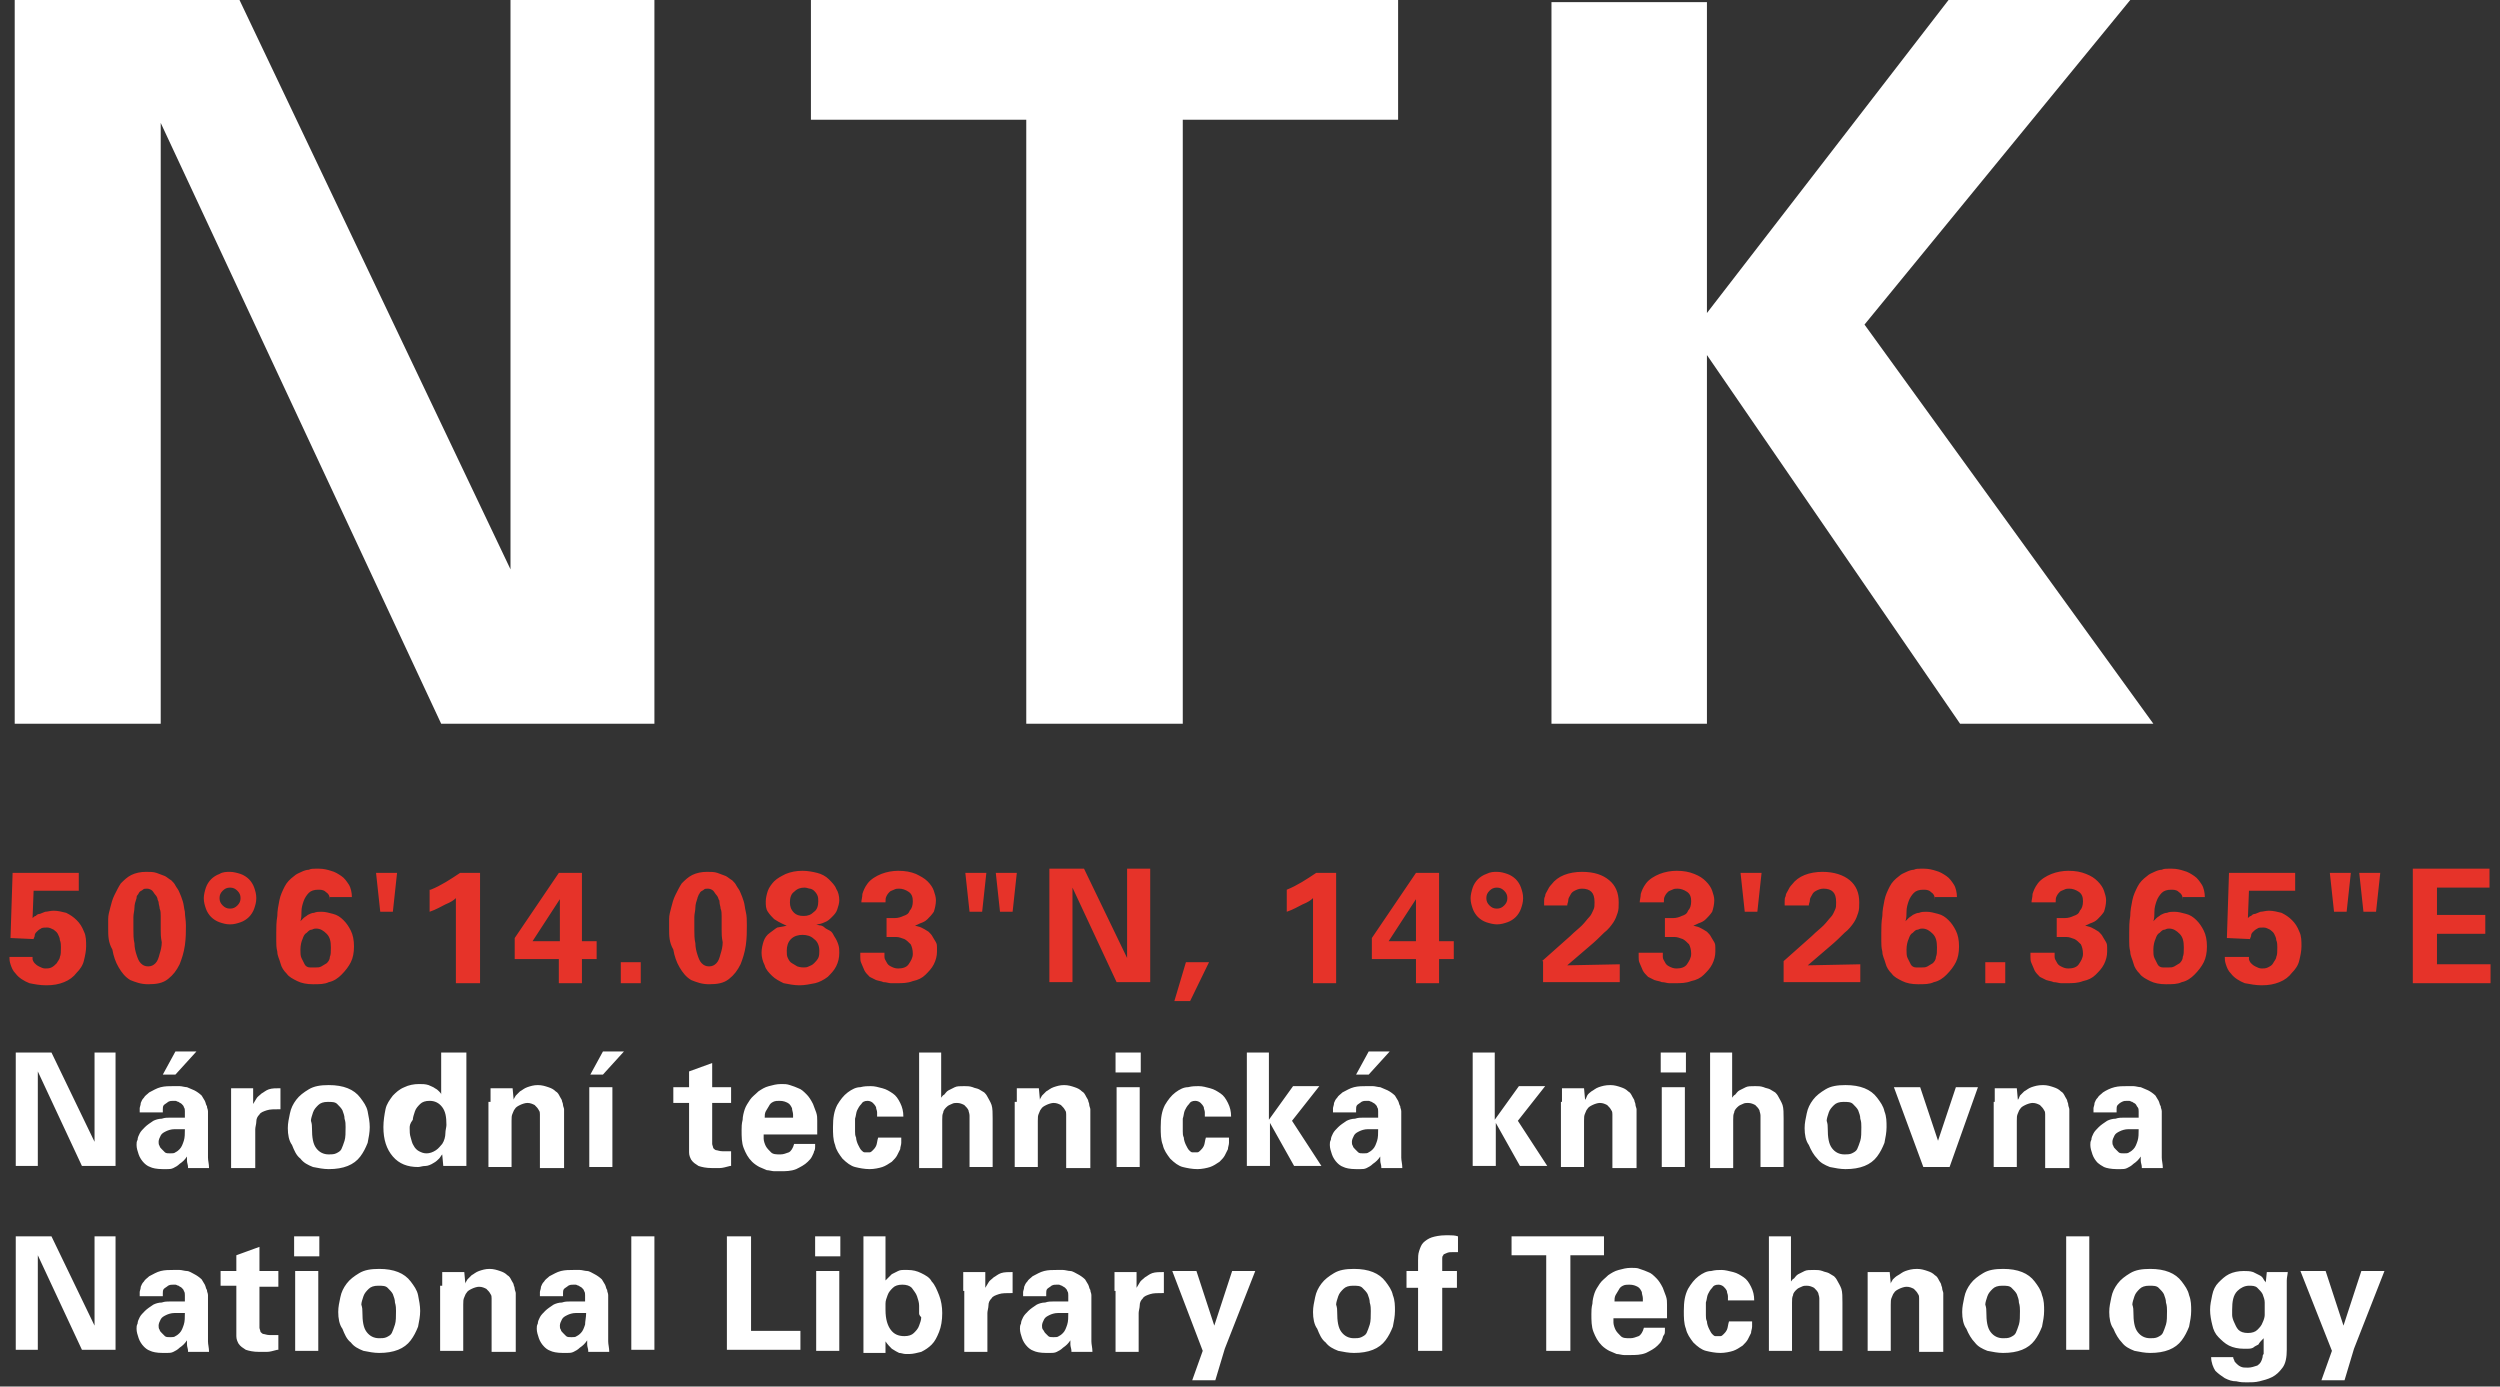 <svg xmlns="http://www.w3.org/2000/svg" width="238" height="132" viewBox="0 0 238 132">
  <rect x="0" y="0" width="238" height="132" fill="#333333" stroke="none"/>
  <g fill="none">
    <path fill="#FFFFFF" d="M1.4,0 L22.8,0 L48.6,54.2 L48.6,0 L62.3,0 L62.3,68.9 L42,68.9 L15.3,11.7 L15.3,68.9 L1.4,68.9 L1.4,0 Z M97.7,11.4 L77.2,11.4 L77.2,0 L133.1,0 L133.1,11.4 L112.6,11.4 L112.6,68.9 L97.7,68.9 L97.7,11.4 Z M147.7,0.2 L162.5,0.2 L162.5,29.8 L185.5,0 L202.8,0 L177.5,30.9 L205,68.9 L186.6,68.9 L162.5,33.8 L162.5,68.9 L147.7,68.9 L147.7,0.2 Z"/>
    <path fill="#E63329" d="M3.1,91 L3.1,91.3 C3.1,91.4 3.2,91.6 3.3,91.7 C3.4,91.8 3.5,91.9 3.7,92 C3.9,92.1 4.1,92.2 4.3,92.2 C4.5,92.2 4.7,92.2 4.9,92.1 C5.1,92 5.2,91.9 5.4,91.7 C5.5,91.5 5.7,91.3 5.7,91.1 C5.8,90.9 5.8,90.6 5.8,90.2 C5.8,90 5.8,89.7 5.7,89.5 C5.7,89.3 5.6,89.1 5.5,88.9 C5.4,88.7 5.2,88.6 5.1,88.5 C4.9,88.4 4.7,88.3 4.5,88.3 C4.3,88.3 4,88.3 3.9,88.4 C3.7,88.5 3.6,88.6 3.5,88.7 C3.4,88.8 3.3,88.9 3.3,89.1 C3.3,89.2 3.2,89.3 3.2,89.4 L1,89.3 L1.2,83.1 L7.5,83.1 L7.5,84.8 L3.2,84.8 L3.1,87.4 C3.2,87.3 3.3,87.2 3.4,87.2 C3.5,87.1 3.6,87 3.8,87 C4,86.9 4.1,86.9 4.3,86.8 C4.5,86.8 4.8,86.7 5.1,86.7 C5.5,86.7 5.9,86.8 6.3,86.9 C6.7,87.1 7,87.3 7.3,87.6 C7.6,87.9 7.8,88.2 8,88.7 C8.2,89.1 8.2,89.6 8.2,90.1 C8.2,90.5 8.1,91 8,91.4 C7.9,91.9 7.6,92.3 7.3,92.6 C7,93 6.6,93.3 6.1,93.5 C5.6,93.7 5.1,93.8 4.4,93.8 C3.8,93.8 3.3,93.7 2.8,93.6 C2.3,93.4 1.8,93.1 1.5,92.7 C1.2,92.4 1.1,92.1 1,91.8 C0.9,91.5 0.9,91.3 0.9,91.1 L3.1,91.1 L3.1,91 Z M10.3,88.4 L10.3,87.5 C10.3,87.1 10.4,86.8 10.5,86.4 C10.6,86 10.7,85.6 10.9,85.2 C11.1,84.8 11.3,84.4 11.5,84.1 C11.8,83.8 12.1,83.5 12.5,83.3 C12.9,83.1 13.4,83 13.9,83 C14.3,83 14.6,83 14.9,83.1 C15.2,83.2 15.4,83.3 15.7,83.4 C15.9,83.5 16.1,83.7 16.3,83.8 C16.5,84 16.6,84.1 16.7,84.3 C16.8,84.5 17,84.7 17.1,85 C17.2,85.2 17.3,85.5 17.4,85.8 C17.5,86.1 17.5,86.4 17.6,86.8 C17.6,87.2 17.7,87.6 17.7,88.1 C17.7,88.7 17.7,89.3 17.6,90 C17.5,90.7 17.3,91.3 17.1,91.8 C16.8,92.4 16.5,92.8 16,93.2 C15.5,93.6 14.9,93.7 14.1,93.7 C13.4,93.7 12.9,93.5 12.4,93.3 C11.9,93 11.6,92.6 11.3,92.1 C11,91.6 10.8,91 10.7,90.4 C10.3,89.7 10.3,89.1 10.3,88.4 L10.3,88.4 Z M15.3,88.5 L15.3,87.9 L15.3,87.2 C15.3,87 15.3,86.7 15.2,86.5 C15.2,86.3 15.1,86.1 15.1,85.9 C15.1,85.8 15,85.7 15,85.6 C15,85.5 14.9,85.3 14.8,85.2 C14.7,85.1 14.6,84.9 14.5,84.8 C14.4,84.7 14.2,84.6 14,84.6 C13.8,84.6 13.7,84.6 13.6,84.7 C13.5,84.8 13.4,84.8 13.3,84.9 C13.2,85 13.2,85.1 13.1,85.2 C13,85.3 13,85.4 13,85.5 C12.9,85.8 12.8,86.1 12.8,86.4 C12.8,86.7 12.7,87 12.7,87.3 L12.7,88.5 C12.7,88.9 12.7,89.4 12.8,89.8 C12.8,90.2 12.9,90.6 13,90.9 C13.1,91.2 13.2,91.5 13.4,91.7 C13.6,91.9 13.8,92 14.1,92 C14.4,92 14.6,91.9 14.8,91.7 C15,91.5 15.1,91.2 15.2,90.8 C15.3,90.5 15.4,90.1 15.4,89.7 C15.3,89.2 15.3,88.9 15.3,88.5 L15.3,88.5 Z M21.9,83 C22.2,83 22.6,83.1 22.9,83.2 C23.2,83.3 23.5,83.5 23.7,83.7 C23.9,83.9 24.1,84.2 24.2,84.5 C24.3,84.8 24.4,85.1 24.4,85.5 C24.4,85.9 24.3,86.2 24.2,86.5 C24.1,86.8 23.9,87.1 23.7,87.3 C23.5,87.5 23.2,87.7 22.9,87.8 C22.6,87.9 22.3,88 21.9,88 C21.5,88 21.2,87.9 20.9,87.8 C20.6,87.7 20.3,87.5 20.1,87.3 C19.9,87.1 19.7,86.8 19.6,86.5 C19.5,86.2 19.4,85.9 19.4,85.5 C19.4,85.2 19.5,84.8 19.6,84.5 C19.7,84.2 19.9,83.9 20.1,83.7 C20.3,83.5 20.6,83.3 20.9,83.2 C21.2,83 21.6,83 21.9,83 Z M21.9,84.5 C21.6,84.5 21.4,84.6 21.2,84.8 C21,85 20.9,85.2 20.9,85.5 C20.9,85.8 21,86 21.2,86.2 C21.4,86.4 21.6,86.5 21.9,86.5 C22.2,86.5 22.4,86.4 22.6,86.2 C22.8,86 22.9,85.8 22.9,85.5 C22.9,85.2 22.8,85 22.6,84.8 C22.4,84.6 22.2,84.5 21.9,84.5 Z M31.4,85.7 C31.4,85.3 31.3,85.1 31,84.9 C30.8,84.7 30.5,84.7 30.3,84.7 C29.9,84.7 29.6,84.8 29.4,85 C29.2,85.2 29,85.5 28.9,85.8 C28.8,86.1 28.7,86.4 28.7,86.8 C28.7,87.1 28.7,87.4 28.6,87.7 L28.9,87.4 C29,87.3 29.2,87.2 29.3,87.1 C29.5,87 29.7,86.9 29.9,86.9 C30.1,86.8 30.4,86.8 30.6,86.8 C31,86.8 31.3,86.9 31.7,87 C32.1,87.1 32.4,87.3 32.7,87.6 C33,87.9 33.2,88.2 33.4,88.6 C33.6,89 33.7,89.5 33.7,90.1 C33.7,90.7 33.6,91.2 33.4,91.6 C33.2,92 32.9,92.4 32.5,92.8 C32.2,93.1 31.8,93.4 31.3,93.5 C30.9,93.7 30.4,93.7 29.8,93.7 C29.2,93.7 28.7,93.6 28.3,93.4 C27.9,93.2 27.5,93 27.3,92.7 C27,92.4 26.8,92.1 26.7,91.7 C26.6,91.3 26.4,91 26.4,90.6 C26.3,90.2 26.3,89.9 26.3,89.6 L26.3,88.8 C26.3,88.3 26.3,87.8 26.4,87.2 C26.4,86.7 26.5,86.2 26.6,85.7 C26.7,85.2 26.9,84.8 27.1,84.4 C27.3,84 27.6,83.7 28,83.4 C28.2,83.2 28.5,83.1 28.7,83 C28.9,82.9 29.2,82.8 29.4,82.8 C29.6,82.7 29.8,82.7 30,82.7 L30.4,82.7 C30.8,82.7 31.2,82.8 31.5,82.9 C31.9,83 32.2,83.2 32.5,83.4 C32.8,83.6 33,83.9 33.2,84.2 C33.4,84.5 33.5,85 33.5,85.4 L31.4,85.4 L31.4,85.7 Z M30.1,92.1 C30.3,92.1 30.4,92.1 30.6,92 C30.8,91.9 30.9,91.8 31.1,91.7 C31.2,91.6 31.4,91.4 31.4,91.1 C31.5,90.9 31.5,90.6 31.5,90.2 C31.5,89.6 31.4,89.2 31.1,88.9 C30.8,88.6 30.5,88.4 30.1,88.4 C30,88.4 29.9,88.4 29.7,88.5 C29.5,88.5 29.4,88.6 29.2,88.8 C29,88.9 28.9,89.1 28.8,89.4 C28.7,89.6 28.6,90 28.6,90.4 C28.6,90.7 28.6,91 28.7,91.2 L29,91.8 C29.1,92 29.3,92.1 29.5,92.1 L30.1,92.1 L30.1,92.1 Z M35.8,83.1 L37.8,83.1 L37.4,86.8 L36.2,86.8 L35.8,83.1 Z M41,84.7 C42,84.3 42.9,83.7 43.8,83.1 L45.7,83.1 L45.7,93.6 L43.4,93.6 L43.4,85.5 C43.2,85.7 42.9,85.9 42.4,86.1 C42,86.3 41.5,86.6 40.9,86.8 L40.9,84.7 L41,84.7 Z M49,91.3 L49,89.3 L53.2,83.1 L55.4,83.1 L55.4,89.6 L56.8,89.6 L56.8,91.3 L55.4,91.3 L55.4,93.6 L53.2,93.6 L53.2,91.3 L49,91.3 Z M50.7,89.6 L53.3,89.6 L53.3,86.8 L53.3,86.6 L53.3,86.3 L53.3,85.9 L53.3,85.6 L50.7,89.6 Z M59.1,91.6 L61,91.6 L61,93.6 L59.1,93.6 L59.1,91.6 Z M63.7,88.4 L63.7,87.5 C63.7,87.1 63.8,86.8 63.9,86.4 C64,86 64.1,85.6 64.3,85.2 C64.5,84.8 64.7,84.4 64.9,84.1 C65.2,83.8 65.5,83.5 65.9,83.3 C66.3,83.1 66.8,83 67.3,83 C67.7,83 68,83 68.3,83.1 C68.6,83.2 68.8,83.3 69.1,83.4 C69.3,83.5 69.5,83.7 69.7,83.8 C69.9,84 70,84.1 70.1,84.3 C70.2,84.5 70.4,84.7 70.5,85 C70.6,85.2 70.7,85.5 70.8,85.8 C70.9,86.1 70.9,86.4 71,86.8 C71.1,87.2 71.1,87.6 71.1,88.1 C71.1,88.7 71.1,89.3 71,90 C70.9,90.7 70.7,91.3 70.5,91.8 C70.2,92.4 69.9,92.8 69.4,93.2 C68.9,93.6 68.3,93.7 67.5,93.7 C66.8,93.7 66.3,93.5 65.8,93.3 C65.3,93 65,92.6 64.7,92.1 C64.4,91.6 64.2,91 64.1,90.4 C63.7,89.7 63.7,89.1 63.7,88.4 L63.7,88.4 Z M68.7,88.5 L68.7,87.9 L68.7,87.2 C68.7,87 68.7,86.7 68.6,86.5 C68.6,86.3 68.5,86.1 68.5,85.9 C68.5,85.8 68.5,85.7 68.4,85.6 C68.4,85.5 68.3,85.3 68.2,85.2 C68.1,85.1 68,84.9 67.9,84.8 C67.8,84.7 67.6,84.6 67.4,84.6 C67.2,84.6 67.1,84.6 67,84.7 C66.9,84.8 66.8,84.8 66.7,84.9 C66.6,85 66.6,85.1 66.5,85.2 C66.5,85.3 66.4,85.4 66.4,85.5 C66.3,85.8 66.2,86.1 66.2,86.4 C66.2,86.7 66.1,87 66.1,87.3 L66.1,88.5 C66.1,88.9 66.1,89.4 66.2,89.8 C66.2,90.2 66.3,90.6 66.4,90.9 C66.5,91.2 66.6,91.5 66.8,91.7 C67,91.9 67.2,92 67.5,92 C67.8,92 68,91.9 68.2,91.7 C68.4,91.5 68.5,91.2 68.6,90.8 C68.7,90.5 68.8,90.1 68.8,89.7 C68.7,89.2 68.7,88.9 68.7,88.5 L68.7,88.5 Z M74.9,88.1 C74.8,88.1 74.6,88 74.4,87.9 C74.2,87.8 74,87.7 73.7,87.5 C73.5,87.3 73.3,87.1 73.1,86.8 C72.9,86.5 72.9,86.2 72.9,85.8 C72.9,85.5 73,85.1 73.1,84.8 C73.2,84.5 73.5,84.1 73.7,83.9 C74,83.6 74.4,83.4 74.8,83.2 C75.3,83 75.8,82.9 76.4,82.9 C76.9,82.9 77.4,83 77.8,83.1 C78.2,83.2 78.6,83.4 78.9,83.7 C79.2,84 79.5,84.3 79.6,84.6 C79.8,84.9 79.9,85.3 79.9,85.7 C79.9,86 79.8,86.3 79.7,86.6 C79.6,86.9 79.4,87.1 79.2,87.3 C79,87.5 78.8,87.7 78.5,87.8 C78.3,87.9 78,88 77.7,88 C77.8,88 77.9,88.1 78.1,88.1 C78.2,88.1 78.4,88.2 78.5,88.3 C78.6,88.4 78.8,88.5 79,88.6 C79.2,88.7 79.3,88.9 79.4,89.1 C79.6,89.4 79.7,89.6 79.8,89.9 C79.9,90.2 79.9,90.4 79.9,90.7 C79.9,91.2 79.8,91.6 79.6,92 C79.4,92.4 79.1,92.7 78.8,93 C78.4,93.3 78,93.5 77.6,93.6 C77.1,93.7 76.6,93.8 76.1,93.8 C75.6,93.8 75.1,93.7 74.6,93.6 C74.2,93.4 73.8,93.2 73.5,92.9 C73.2,92.6 72.9,92.3 72.8,91.9 C72.6,91.5 72.5,91.1 72.5,90.7 C72.5,90.3 72.6,89.9 72.7,89.6 C72.8,89.3 73,89 73.3,88.8 C73.6,88.6 73.8,88.4 74,88.3 C74.5,88.2 74.7,88.2 74.9,88.1 L74.9,88.1 Z M76.5,92.1 C76.7,92.1 76.8,92.1 77,92 C77.2,91.9 77.3,91.9 77.5,91.7 C77.6,91.6 77.8,91.4 77.9,91.2 C78,91 78,90.7 78,90.5 C78,90 77.8,89.6 77.5,89.4 C77.2,89.1 76.8,89 76.4,89 C76,89 75.6,89.1 75.3,89.4 C75,89.7 74.9,90.1 74.9,90.5 C74.9,90.8 74.9,91 75,91.2 C75.1,91.4 75.2,91.6 75.4,91.7 C75.6,91.8 75.7,91.9 75.9,92 C76.2,92.1 76.4,92.1 76.5,92.1 Z M76.5,87.2 C76.9,87.2 77.2,87.1 77.5,86.8 C77.8,86.6 77.9,86.2 77.9,85.8 C77.9,85.6 77.9,85.4 77.8,85.2 C77.7,85 77.6,84.9 77.5,84.8 C77.4,84.7 77.2,84.6 77.1,84.6 C77,84.6 76.8,84.5 76.6,84.5 C76.2,84.5 75.9,84.6 75.6,84.9 C75.3,85.1 75.2,85.5 75.2,85.9 C75.2,86.3 75.3,86.6 75.6,86.9 C75.8,87.1 76.1,87.2 76.5,87.2 L76.5,87.2 Z M84.2,90.7 L84.2,91.1 C84.2,91.3 84.3,91.4 84.4,91.6 C84.5,91.8 84.6,91.9 84.8,92 C85,92.1 85.2,92.2 85.5,92.2 C85.9,92.2 86.3,92.1 86.5,91.8 C86.7,91.5 86.9,91.2 86.9,90.8 C86.9,90.4 86.8,90.1 86.7,89.9 C86.5,89.7 86.3,89.5 86.1,89.4 C85.8,89.3 85.6,89.2 85.3,89.2 L84.4,89.2 L84.4,87.4 L85.2,87.4 C85.5,87.4 85.8,87.3 86,87.2 C86.3,87.1 86.5,87 86.6,86.7 C86.8,86.5 86.9,86.2 86.9,85.8 C86.9,85.4 86.8,85.1 86.5,84.9 C86.2,84.7 85.9,84.6 85.6,84.6 C85.4,84.6 85.3,84.6 85.1,84.7 C84.9,84.8 84.8,84.8 84.7,84.9 C84.6,85 84.5,85.1 84.4,85.3 C84.3,85.5 84.3,85.6 84.3,85.9 L82,85.9 C82,85.7 82.1,85.4 82.1,85.1 C82.2,84.8 82.3,84.5 82.6,84.1 C82.9,83.7 83.4,83.4 83.9,83.2 C84.4,83 85,82.9 85.5,82.9 C86.2,82.9 86.7,83 87.2,83.2 C87.6,83.4 88,83.6 88.3,83.9 C88.6,84.2 88.8,84.5 88.9,84.8 C89,85.1 89.1,85.4 89.1,85.7 C89.1,86.1 89,86.5 88.9,86.8 C88.7,87.1 88.5,87.3 88.3,87.5 C88.1,87.7 87.9,87.8 87.6,87.9 C87.4,88 87.2,88.1 87.1,88.1 C87.3,88.2 87.5,88.2 87.7,88.3 C87.9,88.4 88.1,88.5 88.4,88.7 C88.6,88.9 88.7,89 88.8,89.2 C88.9,89.4 89,89.5 89.1,89.7 C89.2,89.9 89.2,90 89.2,90.2 L89.2,90.6 C89.2,91 89.1,91.4 88.9,91.8 C88.7,92.2 88.4,92.5 88.1,92.8 C87.8,93.1 87.4,93.3 86.9,93.4 C86.4,93.6 85.9,93.6 85.4,93.6 L84.8,93.6 C84.6,93.6 84.4,93.5 84.1,93.5 C83.9,93.4 83.7,93.4 83.4,93.3 L82.8,93 C82.6,92.8 82.4,92.6 82.3,92.4 C82.2,92.2 82.1,91.9 82,91.7 C81.9,91.5 81.9,91.3 81.9,91.1 L81.9,90.7 L84.2,90.7 L84.2,90.7 Z M93.9,83.1 L93.5,86.8 L92.3,86.8 L91.9,83.1 L93.9,83.1 L93.9,83.1 Z M96.8,83.1 L96.4,86.8 L95.2,86.8 L94.8,83.1 L96.8,83.1 L96.8,83.1 Z M99.8,82.7 L103.2,82.7 L107.3,91.2 L107.3,82.7 L109.5,82.7 L109.5,93.5 L106.3,93.5 L102.1,84.5 L102.1,93.5 L99.9,93.5 L99.9,82.7 L99.8,82.7 Z M115.1,91.6 L113.3,95.3 L111.8,95.3 L112.9,91.6 L115.1,91.6 Z M122.5,84.7 C123.5,84.3 124.4,83.7 125.3,83.1 L127.2,83.1 L127.2,93.6 L125,93.6 L125,85.5 C124.8,85.7 124.5,85.9 124,86.1 C123.6,86.3 123.1,86.6 122.5,86.8 L122.5,84.7 L122.5,84.7 Z M130.6,91.3 L130.6,89.3 L134.8,83.1 L137,83.1 L137,89.6 L138.4,89.6 L138.4,91.3 L137,91.3 L137,93.6 L134.8,93.6 L134.8,91.3 L130.6,91.3 L130.6,91.3 Z M132.2,89.6 L134.8,89.6 L134.8,86.8 L134.8,86.6 L134.8,86.3 L134.8,85.9 L134.8,85.6 L132.2,89.6 Z M142.5,83 C142.9,83 143.2,83.1 143.5,83.2 C143.8,83.3 144.1,83.5 144.3,83.7 C144.5,83.9 144.7,84.2 144.8,84.5 C144.9,84.8 145,85.1 145,85.5 C145,85.9 144.9,86.2 144.8,86.5 C144.7,86.8 144.5,87.1 144.3,87.3 C144.1,87.5 143.8,87.7 143.5,87.8 C143.2,87.9 142.9,88 142.5,88 C142.2,88 141.8,87.9 141.5,87.8 C141.2,87.7 140.9,87.5 140.7,87.3 C140.5,87.1 140.3,86.8 140.2,86.5 C140.1,86.2 140,85.9 140,85.5 C140,85.2 140.1,84.8 140.2,84.5 C140.3,84.2 140.5,83.9 140.7,83.7 C140.9,83.5 141.2,83.3 141.5,83.2 C141.9,83 142.2,83 142.5,83 Z M142.5,84.5 C142.2,84.5 142,84.6 141.8,84.8 C141.6,85 141.5,85.2 141.5,85.5 C141.5,85.8 141.6,86 141.8,86.2 C142,86.4 142.2,86.5 142.5,86.5 C142.8,86.5 143,86.4 143.2,86.2 C143.4,86 143.5,85.8 143.5,85.5 C143.5,85.2 143.4,85 143.2,84.8 C143,84.6 142.8,84.5 142.5,84.5 Z M146.8,91.5 L149.5,89.1 C149.9,88.7 150.3,88.4 150.6,88.1 C150.9,87.8 151.1,87.5 151.3,87.3 C151.5,87.1 151.6,86.8 151.7,86.6 C151.8,86.4 151.8,86.2 151.8,85.9 C151.8,85.4 151.7,85.1 151.5,84.9 C151.3,84.7 151,84.6 150.6,84.6 C150.3,84.6 150.1,84.7 149.9,84.8 C149.7,84.9 149.6,85 149.5,85.2 C149.4,85.4 149.3,85.5 149.3,85.7 C149.3,85.9 149.2,86 149.2,86.2 L147,86.2 L147,85.8 C147,85.6 147,85.5 147.1,85.3 C147.1,85.1 147.2,85 147.3,84.8 C147.4,84.6 147.5,84.4 147.7,84.2 C148,83.8 148.4,83.5 148.9,83.3 C149.4,83.1 150,83 150.6,83 C151.8,83 152.6,83.3 153.2,83.8 C153.8,84.3 154.1,85 154.1,85.9 C154.1,86.3 154.1,86.6 154,86.9 C153.9,87.2 153.8,87.5 153.6,87.8 C153.4,88.1 153.1,88.5 152.7,88.8 C152.3,89.2 151.9,89.6 151.3,90.1 L149.2,91.9 L154.2,91.8 L154.2,93.5 L146.9,93.5 L146.9,91.5 L146.8,91.5 Z M158.3,90.7 L158.3,91.1 C158.3,91.3 158.4,91.4 158.5,91.6 C158.6,91.8 158.7,91.9 158.9,92 C159.1,92.1 159.3,92.2 159.6,92.2 C160,92.2 160.4,92.1 160.6,91.8 C160.8,91.5 161,91.2 161,90.8 C161,90.4 160.9,90.1 160.8,89.9 C160.6,89.7 160.4,89.5 160.2,89.4 C159.9,89.3 159.7,89.2 159.4,89.2 L158.5,89.2 L158.5,87.4 L159.3,87.4 C159.6,87.4 159.9,87.3 160.1,87.2 C160.4,87.1 160.6,87 160.7,86.7 C160.9,86.5 161,86.2 161,85.8 C161,85.4 160.9,85.1 160.6,84.9 C160.3,84.7 160,84.6 159.7,84.6 C159.5,84.6 159.4,84.6 159.2,84.7 C159,84.8 158.9,84.8 158.8,84.9 C158.7,85 158.6,85.1 158.5,85.3 C158.4,85.5 158.4,85.6 158.4,85.9 L156.1,85.9 C156.1,85.7 156.2,85.4 156.2,85.1 C156.3,84.8 156.4,84.5 156.7,84.1 C157,83.7 157.5,83.4 158,83.2 C158.5,83 159.1,82.9 159.6,82.9 C160.3,82.9 160.8,83 161.3,83.2 C161.8,83.4 162.1,83.6 162.4,83.9 C162.7,84.2 162.9,84.5 163,84.8 C163.1,85.1 163.2,85.4 163.2,85.7 C163.2,86.1 163.1,86.5 163,86.8 C162.8,87.1 162.6,87.3 162.4,87.5 C162.2,87.7 162,87.8 161.7,87.9 C161.5,88 161.3,88.1 161.2,88.1 C161.4,88.2 161.6,88.2 161.8,88.3 C162,88.4 162.2,88.5 162.5,88.7 C162.7,88.9 162.8,89 162.9,89.2 C163,89.4 163.1,89.5 163.2,89.7 C163.3,89.9 163.3,90 163.3,90.2 L163.3,90.6 C163.3,91 163.2,91.4 163,91.8 C162.8,92.2 162.5,92.5 162.2,92.8 C161.9,93.1 161.5,93.3 161,93.4 C160.5,93.6 160,93.6 159.5,93.6 L158.9,93.6 C158.7,93.6 158.5,93.5 158.2,93.5 C158,93.4 157.8,93.4 157.5,93.3 L156.9,93 C156.7,92.8 156.5,92.6 156.4,92.4 C156.3,92.2 156.2,91.9 156.1,91.7 C156,91.5 156,91.3 156,91.1 L156,90.7 L158.3,90.7 L158.3,90.7 Z M165.7,83.1 L167.7,83.1 L167.3,86.8 L166.1,86.8 L165.7,83.1 Z M169.8,91.5 L172.5,89.1 C172.9,88.7 173.3,88.4 173.6,88.1 C173.9,87.8 174.1,87.5 174.3,87.3 C174.5,87.1 174.6,86.8 174.7,86.6 C174.8,86.4 174.8,86.2 174.8,85.9 C174.8,85.4 174.7,85.1 174.5,84.9 C174.3,84.7 174,84.6 173.6,84.6 C173.3,84.6 173.1,84.7 172.9,84.8 C172.7,84.9 172.6,85 172.5,85.2 C172.4,85.4 172.3,85.5 172.3,85.7 C172.3,85.9 172.2,86 172.2,86.2 L169.9,86.2 L169.9,85.8 C169.9,85.6 169.9,85.5 170,85.3 C170,85.1 170.1,85 170.2,84.8 C170.3,84.6 170.4,84.4 170.6,84.2 C170.9,83.8 171.3,83.5 171.8,83.3 C172.3,83.1 172.9,83 173.5,83 C174.6,83 175.5,83.3 176.1,83.8 C176.7,84.3 177,85 177,85.9 C177,86.3 177,86.6 176.9,86.9 C176.8,87.2 176.7,87.5 176.5,87.8 C176.3,88.1 176,88.5 175.6,88.8 C175.2,89.2 174.8,89.6 174.2,90.1 L172.1,91.9 L177.1,91.8 L177.1,93.5 L169.8,93.5 L169.8,91.5 L169.8,91.5 Z M184.2,85.7 C184.2,85.3 184.1,85.1 183.8,84.9 C183.6,84.7 183.3,84.7 183.1,84.7 C182.7,84.7 182.4,84.8 182.2,85 C182,85.2 181.8,85.5 181.7,85.8 C181.6,86.1 181.5,86.4 181.5,86.8 C181.5,87.1 181.5,87.4 181.4,87.7 L181.7,87.4 C181.8,87.3 182,87.2 182.1,87.1 C182.3,87 182.5,86.9 182.7,86.9 C182.9,86.8 183.2,86.8 183.4,86.8 C183.8,86.8 184.1,86.9 184.5,87 C184.9,87.1 185.2,87.3 185.5,87.6 C185.8,87.9 186,88.2 186.2,88.6 C186.4,89 186.5,89.5 186.5,90.1 C186.5,90.7 186.4,91.2 186.2,91.6 C186,92 185.7,92.4 185.3,92.8 C185,93.1 184.6,93.4 184.1,93.5 C183.7,93.7 183.2,93.7 182.6,93.7 C182,93.7 181.5,93.6 181.1,93.4 C180.7,93.2 180.3,93 180.1,92.7 C179.8,92.4 179.6,92.1 179.5,91.7 C179.4,91.3 179.2,91 179.2,90.6 C179.1,90.2 179.1,89.9 179.1,89.6 L179.1,88.8 C179.1,88.3 179.1,87.8 179.2,87.2 C179.2,86.7 179.3,86.2 179.4,85.7 C179.5,85.2 179.7,84.8 179.9,84.4 C180.1,84 180.4,83.7 180.8,83.4 C181,83.2 181.3,83.1 181.5,83 C181.7,82.9 182,82.8 182.2,82.8 C182.4,82.7 182.6,82.7 182.8,82.7 L183.2,82.7 C183.6,82.7 184,82.8 184.3,82.9 C184.7,83 185,83.2 185.3,83.4 C185.6,83.6 185.8,83.9 186,84.2 C186.2,84.5 186.3,85 186.3,85.4 L184.2,85.4 L184.2,85.7 Z M183,92.1 C183.2,92.1 183.3,92.1 183.5,92 C183.7,91.9 183.8,91.8 184,91.7 C184.1,91.6 184.3,91.4 184.3,91.1 C184.4,90.9 184.4,90.6 184.4,90.2 C184.4,89.6 184.3,89.2 184,88.9 C183.7,88.6 183.4,88.4 183,88.4 C182.9,88.4 182.8,88.4 182.6,88.5 C182.4,88.5 182.3,88.6 182.1,88.8 C181.9,88.9 181.8,89.1 181.7,89.4 C181.6,89.6 181.5,90 181.5,90.4 C181.5,90.7 181.5,91 181.6,91.2 L181.9,91.8 C182,92 182.2,92.1 182.4,92.1 L183,92.1 L183,92.1 Z M189,91.6 L190.9,91.6 L190.9,93.6 L189,93.6 L189,91.6 Z M195.6,90.7 L195.6,91.1 C195.6,91.3 195.7,91.4 195.8,91.6 C195.9,91.8 196,91.9 196.2,92 C196.4,92.1 196.6,92.2 196.9,92.2 C197.3,92.2 197.7,92.1 197.9,91.8 C198.1,91.5 198.3,91.2 198.3,90.8 C198.3,90.4 198.2,90.1 198.1,89.9 C197.9,89.7 197.7,89.5 197.5,89.4 C197.2,89.3 197,89.2 196.7,89.2 L195.8,89.2 L195.8,87.4 L196.6,87.4 C196.9,87.4 197.2,87.3 197.4,87.2 C197.7,87.1 197.9,87 198,86.7 C198.2,86.5 198.3,86.2 198.3,85.8 C198.3,85.4 198.2,85.1 197.9,84.9 C197.6,84.7 197.3,84.6 197,84.6 C196.8,84.6 196.7,84.6 196.5,84.7 C196.3,84.8 196.2,84.8 196.1,84.9 C196,85 195.9,85.1 195.8,85.3 C195.7,85.5 195.7,85.6 195.7,85.9 L193.4,85.9 C193.4,85.7 193.5,85.4 193.5,85.1 C193.6,84.8 193.7,84.5 194,84.1 C194.3,83.7 194.8,83.4 195.3,83.2 C195.8,83 196.4,82.9 196.9,82.9 C197.6,82.9 198.1,83 198.6,83.2 C199.1,83.4 199.4,83.6 199.7,83.9 C200,84.2 200.2,84.5 200.3,84.8 C200.4,85.1 200.5,85.4 200.5,85.7 C200.5,86.1 200.4,86.5 200.3,86.8 C200.1,87.1 199.9,87.3 199.7,87.5 C199.5,87.7 199.3,87.8 199,87.9 C198.8,88 198.6,88.1 198.5,88.1 C198.7,88.2 198.9,88.2 199.1,88.3 C199.3,88.4 199.5,88.5 199.8,88.7 C200,88.9 200.1,89 200.2,89.2 C200.3,89.4 200.4,89.5 200.5,89.7 C200.6,89.9 200.6,90 200.6,90.2 L200.6,90.6 C200.6,91 200.5,91.4 200.3,91.8 C200.1,92.2 199.8,92.5 199.5,92.8 C199.2,93.1 198.8,93.3 198.3,93.4 C197.8,93.6 197.3,93.6 196.8,93.6 L196.2,93.6 C196,93.6 195.8,93.5 195.5,93.5 C195.3,93.4 195.1,93.4 194.8,93.3 L194.2,93 C194,92.8 193.8,92.6 193.7,92.4 C193.6,92.2 193.5,91.9 193.4,91.7 C193.3,91.5 193.3,91.3 193.3,91.1 L193.3,90.7 L195.6,90.7 L195.6,90.7 Z M207.8,85.7 C207.8,85.3 207.7,85.1 207.4,84.9 C207.2,84.7 206.9,84.7 206.7,84.7 C206.3,84.7 206,84.8 205.8,85 C205.6,85.2 205.4,85.5 205.3,85.8 C205.2,86.1 205.1,86.4 205.1,86.8 C205.1,87.1 205.1,87.4 205,87.7 L205.3,87.4 C205.4,87.3 205.6,87.2 205.7,87.1 C205.9,87 206.1,86.9 206.3,86.9 C206.5,86.8 206.8,86.8 207,86.8 C207.4,86.8 207.7,86.9 208.1,87 C208.5,87.1 208.8,87.3 209.1,87.6 C209.4,87.9 209.6,88.2 209.8,88.6 C210,89 210.1,89.5 210.1,90.1 C210.1,90.7 210,91.2 209.8,91.6 C209.6,92 209.3,92.4 208.9,92.8 C208.6,93.1 208.2,93.4 207.7,93.5 C207.3,93.7 206.8,93.7 206.2,93.7 C205.6,93.7 205.1,93.6 204.7,93.4 C204.3,93.2 203.9,93 203.7,92.7 C203.4,92.4 203.2,92.1 203.1,91.7 C203,91.3 202.8,91 202.8,90.6 C202.7,90.2 202.7,89.9 202.7,89.6 L202.7,88.8 C202.7,88.3 202.7,87.8 202.8,87.2 C202.8,86.7 202.9,86.2 203,85.7 C203.1,85.2 203.3,84.8 203.5,84.4 C203.7,84 204,83.7 204.4,83.4 C204.6,83.2 204.9,83.1 205.1,83 C205.3,82.9 205.6,82.8 205.8,82.8 C206,82.7 206.2,82.7 206.4,82.7 L206.8,82.7 C207.2,82.7 207.6,82.8 207.9,82.9 C208.3,83 208.6,83.2 208.9,83.4 C209.2,83.6 209.4,83.9 209.6,84.2 C209.8,84.5 209.9,85 209.9,85.4 L207.8,85.4 L207.8,85.7 Z M206.5,92.1 C206.7,92.1 206.8,92.1 207,92 C207.2,91.9 207.3,91.8 207.5,91.7 C207.6,91.6 207.8,91.4 207.8,91.1 C207.9,90.9 207.9,90.6 207.9,90.2 C207.9,89.6 207.8,89.2 207.5,88.9 C207.2,88.6 206.9,88.4 206.5,88.4 C206.4,88.4 206.3,88.4 206.1,88.5 C205.9,88.5 205.8,88.6 205.6,88.8 C205.4,88.9 205.3,89.1 205.2,89.4 C205.1,89.6 205,90 205,90.4 C205,90.7 205,91 205.1,91.2 L205.4,91.8 C205.5,92 205.7,92.1 205.9,92.1 L206.5,92.1 L206.5,92.1 Z M214.1,91 L214.1,91.3 C214.1,91.4 214.2,91.6 214.3,91.7 C214.4,91.8 214.5,91.9 214.7,92 C214.9,92.1 215.1,92.2 215.3,92.2 C215.5,92.2 215.7,92.2 215.9,92.1 C216.1,92 216.3,91.9 216.4,91.7 C216.5,91.5 216.7,91.3 216.7,91.1 C216.8,90.9 216.8,90.6 216.8,90.2 C216.8,90 216.8,89.7 216.7,89.5 C216.7,89.3 216.6,89.1 216.5,88.9 C216.4,88.7 216.2,88.6 216.1,88.5 C215.9,88.4 215.7,88.3 215.5,88.3 C215.2,88.3 215,88.3 214.9,88.4 C214.7,88.5 214.6,88.6 214.5,88.7 C214.4,88.8 214.3,88.9 214.3,89.1 C214.3,89.2 214.2,89.3 214.2,89.4 L212,89.3 L212.2,83.1 L218.5,83.1 L218.5,84.8 L214.1,84.8 L214,87.4 C214.1,87.3 214.2,87.2 214.3,87.2 C214.4,87.1 214.5,87 214.7,87 C214.9,86.9 215,86.9 215.2,86.8 C215.4,86.8 215.7,86.7 216,86.7 C216.4,86.7 216.8,86.8 217.2,86.9 C217.6,87.1 217.9,87.3 218.2,87.6 C218.5,87.9 218.7,88.2 218.9,88.7 C219.1,89.1 219.1,89.6 219.1,90.1 C219.1,90.5 219,91 218.9,91.4 C218.8,91.9 218.5,92.3 218.2,92.6 C217.9,93 217.5,93.3 217,93.5 C216.5,93.7 216,93.8 215.3,93.8 C214.8,93.8 214.2,93.7 213.7,93.6 C213.2,93.4 212.7,93.1 212.4,92.7 C212.1,92.4 212,92.1 211.9,91.8 C211.8,91.5 211.8,91.3 211.8,91.1 L214.1,91.1 L214.1,91 Z M223.8,83.1 L223.4,86.8 L222.2,86.8 L221.8,83.1 L223.8,83.1 Z M226.6,83.1 L226.2,86.8 L225,86.8 L224.6,83.1 L226.6,83.1 L226.6,83.1 Z M229.7,82.7 L237,82.7 L237,84.5 L232,84.5 L232,87.1 L236.6,87.1 L236.6,88.9 L232,88.9 L232,91.8 L237.1,91.8 L237.1,93.6 L229.7,93.6 L229.7,82.7 L229.7,82.7 Z"/>
    <path fill="#FFFFFF" d="M1.5,100.2 L4.9,100.2 L9,108.7 L9,100.2 L11,100.2 L11,111 L7.8,111 L3.6,102 L3.6,111 L1.5,111 L1.5,100.2 Z M17.9,111.1 C17.9,110.9 17.8,110.7 17.8,110.5 L17.8,110.1 C17.6,110.4 17.4,110.6 17.1,110.8 C16.9,111 16.7,111.1 16.5,111.2 C16.3,111.3 16.1,111.3 15.9,111.3 L15.5,111.3 C14.9,111.3 14.5,111.2 14.3,111.1 C14,111 13.8,110.8 13.7,110.7 C13.5,110.5 13.3,110.2 13.2,109.9 C13.1,109.6 13,109.3 13,109 C13,108.8 13,108.7 13.1,108.5 C13.1,108.3 13.2,108.1 13.3,107.9 C13.4,107.7 13.6,107.5 13.8,107.3 C14,107.1 14.3,106.9 14.6,106.7 C14.8,106.6 15.1,106.5 15.4,106.5 C15.7,106.4 15.9,106.4 16.2,106.4 L17.6,106.4 L17.6,105.8 C17.6,105.7 17.6,105.5 17.5,105.4 C17.5,105.3 17.4,105.2 17.3,105.1 C17.2,105 17.1,105 17,104.9 C16.9,104.9 16.8,104.8 16.7,104.8 L16.5,104.8 C16.3,104.8 16.2,104.8 16,104.9 C15.9,105 15.7,105.1 15.6,105.2 C15.5,105.3 15.5,105.5 15.5,105.6 L15.5,105.9 L13.3,105.9 L13.3,105.5 C13.3,105.4 13.4,105.2 13.4,105 C13.5,104.8 13.5,104.7 13.7,104.5 C13.8,104.3 14,104.2 14.2,104 C14.6,103.8 14.9,103.6 15.3,103.5 C15.7,103.4 16.1,103.4 16.5,103.4 L17.1,103.4 C17.3,103.4 17.6,103.5 17.8,103.5 C18,103.6 18.3,103.7 18.5,103.8 C18.7,103.9 19,104.1 19.2,104.3 C19.3,104.5 19.4,104.6 19.5,104.8 C19.6,105 19.6,105.2 19.7,105.3 C19.7,105.5 19.8,105.6 19.8,105.8 L19.8,110.2 C19.8,110.5 19.9,110.8 19.9,111.2 L17.9,111.2 L17.9,111.1 Z M17.6,107.5 L16.6,107.5 C16.3,107.5 16,107.6 15.8,107.7 C15.6,107.8 15.4,107.9 15.3,108.1 C15.2,108.3 15.1,108.5 15.1,108.7 C15.1,108.8 15.1,109 15.2,109.1 C15.2,109.2 15.3,109.3 15.4,109.4 L15.7,109.7 C15.8,109.8 16,109.8 16.2,109.8 C16.4,109.8 16.6,109.8 16.7,109.7 C16.9,109.6 17,109.5 17.1,109.4 C17.3,109.2 17.4,108.9 17.5,108.6 C17.6,108.3 17.6,107.9 17.6,107.5 L17.6,107.5 Z M16.7,102.3 L15.5,102.3 L16.7,100.1 L18.7,100.1 L16.7,102.3 Z M22,105.4 L22,105 L22,104.5 L22,104 L22,103.6 L24.1,103.6 L24.1,105.1 C24.2,104.9 24.3,104.8 24.4,104.6 C24.5,104.4 24.7,104.3 24.9,104.1 C25.1,104 25.3,103.8 25.6,103.7 C25.9,103.6 26.3,103.6 26.7,103.6 L26.7,105.6 C26.1,105.6 25.7,105.6 25.4,105.7 C25.1,105.8 24.8,105.9 24.7,106.1 C24.5,106.3 24.4,106.5 24.4,106.8 C24.4,107 24.3,107.3 24.3,107.5 L24.3,111.2 L22,111.2 L22,105.4 L22,105.4 Z M27.4,107.4 C27.4,106.9 27.5,106.5 27.6,106 C27.7,105.5 27.9,105.1 28.2,104.7 C28.5,104.3 28.9,104 29.4,103.7 C29.9,103.4 30.5,103.3 31.3,103.3 C32,103.3 32.6,103.4 33.1,103.6 C33.6,103.8 34,104.1 34.3,104.5 C34.6,104.9 34.9,105.3 35,105.8 C35.1,106.3 35.2,106.8 35.2,107.3 C35.2,107.8 35.1,108.3 35,108.8 C34.8,109.3 34.6,109.7 34.3,110.1 C34,110.5 33.6,110.8 33.1,111 C32.6,111.2 32,111.3 31.3,111.3 C30.8,111.3 30.3,111.2 29.8,111.1 C29.3,110.9 28.9,110.7 28.6,110.3 C28.2,110 28,109.5 27.8,109 C27.5,108.6 27.4,108 27.4,107.4 L27.4,107.4 Z M29.7,107.4 C29.7,108.3 29.8,108.9 30.1,109.3 C30.4,109.7 30.8,109.9 31.3,109.9 C31.5,109.9 31.8,109.9 32,109.8 C32.2,109.7 32.4,109.6 32.5,109.4 C32.6,109.2 32.7,108.9 32.8,108.6 C32.9,108.3 32.9,107.8 32.9,107.3 C32.9,107 32.9,106.8 32.8,106.5 C32.8,106.2 32.7,106 32.6,105.7 C32.5,105.5 32.3,105.3 32.1,105.1 C31.9,104.9 31.6,104.9 31.2,104.9 C30.8,104.9 30.5,105 30.3,105.2 C30.1,105.4 29.9,105.6 29.8,105.9 C29.7,106.2 29.6,106.5 29.6,106.7 C29.7,107 29.7,107.2 29.7,107.4 L29.7,107.4 Z M42.2,100.2 L44.4,100.2 L44.4,111 L42.2,111 L42.1,109.9 C42,110 41.9,110.2 41.8,110.3 C41.7,110.4 41.5,110.6 41.3,110.7 C41,110.9 40.7,111 40.5,111 C40.2,111 40,111.1 39.8,111.1 C38.8,111.1 38,110.8 37.4,110.1 C36.8,109.4 36.5,108.5 36.5,107.3 C36.5,106.7 36.6,106.1 36.7,105.6 C36.8,105.1 37.1,104.7 37.4,104.3 C37.7,104 38,103.7 38.5,103.5 C38.9,103.3 39.4,103.2 39.9,103.2 C40.2,103.2 40.5,103.2 40.8,103.3 C41,103.4 41.3,103.5 41.4,103.6 C41.6,103.7 41.7,103.8 41.8,103.9 C41.9,104 42,104.1 42,104.2 L42,100.2 L42.2,100.2 Z M39,107.4 C39,107.7 39,108 39.1,108.3 C39.2,108.6 39.2,108.8 39.4,109.1 C39.5,109.3 39.7,109.5 39.9,109.6 C40.1,109.7 40.3,109.8 40.6,109.8 C40.9,109.8 41.2,109.7 41.5,109.5 C41.8,109.3 41.9,109.1 42.1,108.9 C42.3,108.6 42.4,108.2 42.4,107.9 C42.4,107.6 42.5,107.3 42.5,107.1 C42.5,106.3 42.4,105.8 42.1,105.4 C41.8,105 41.4,104.8 40.9,104.8 C40.5,104.8 40.2,104.9 40,105.1 C39.8,105.3 39.6,105.5 39.5,105.8 C39.4,106.1 39.3,106.4 39.3,106.6 C39,107 39,107.2 39,107.4 Z M46.7,104.9 L46.7,104.7 L46.7,104.4 L46.7,104 L46.7,103.6 L48.8,103.6 L48.9,104.7 C48.9,104.6 49,104.5 49.1,104.3 L49.5,103.9 C49.7,103.8 49.9,103.6 50.2,103.5 C50.5,103.4 50.8,103.3 51.2,103.3 C51.6,103.3 51.9,103.4 52.2,103.5 C52.5,103.6 52.7,103.7 52.9,103.9 C53.1,104 53.2,104.2 53.3,104.4 C53.4,104.6 53.5,104.7 53.5,104.8 C53.5,104.9 53.6,105 53.6,105.2 C53.6,105.3 53.7,105.5 53.7,105.6 L53.7,111.2 L51.4,111.2 L51.4,106.5 L51.4,106.1 C51.4,106 51.4,105.8 51.3,105.7 C51.2,105.5 51.1,105.4 50.9,105.2 C50.7,105.1 50.5,105 50.2,105 C50,105 49.7,105.1 49.5,105.2 C49.3,105.3 49.1,105.4 49,105.6 C48.9,105.7 48.9,105.8 48.8,106 C48.7,106.2 48.7,106.4 48.7,106.7 L48.7,111.1 L46.5,111.1 L46.5,104.9 L46.7,104.9 Z M56.1,103.5 L58.3,103.5 L58.3,111.1 L56.1,111.1 L56.1,103.5 Z M57.4,102.3 L56.2,102.3 L57.4,100.1 L59.4,100.1 L57.4,102.3 Z M69.5,111 C69.1,111.1 68.8,111.2 68.5,111.2 L67.8,111.2 C67.2,111.2 66.8,111.1 66.5,111 C66.2,110.8 66,110.7 65.8,110.4 C65.7,110.2 65.6,110 65.6,109.7 L65.6,105 L64.1,105 L64.1,103.5 L65.6,103.5 L65.6,102 L67.8,101.2 L67.8,103.5 L69.6,103.5 L69.6,105 L67.8,105 L67.8,108.9 C67.8,109 67.9,109.2 67.9,109.3 C68,109.4 68.1,109.5 68.2,109.5 C68.3,109.5 68.5,109.6 68.8,109.6 L69.6,109.6 L69.6,111 L69.5,111 Z M72.7,107.9 L72.7,108.4 C72.7,108.6 72.8,108.9 72.9,109.1 C73,109.3 73.2,109.5 73.4,109.7 C73.6,109.9 73.9,109.9 74.3,109.9 C74.6,109.9 74.8,109.8 75.1,109.7 C75.3,109.6 75.5,109.3 75.6,108.9 L77.6,108.9 L77.6,109.2 C77.6,109.2 77.6,109.5 77.5,109.6 C77.5,109.7 77.4,109.9 77.3,110.1 C77.2,110.3 77.1,110.4 76.9,110.6 C76.6,110.9 76.2,111.1 75.8,111.3 C75.3,111.5 74.8,111.5 74.3,111.5 L73.7,111.5 C73.5,111.5 73.2,111.4 73,111.4 C72.8,111.3 72.5,111.2 72.3,111.1 C72.1,111 71.8,110.8 71.6,110.6 C71.2,110.2 71,109.8 70.8,109.3 C70.6,108.8 70.6,108.2 70.6,107.6 C70.6,107.3 70.6,107 70.7,106.6 C70.7,106.3 70.8,105.9 70.9,105.6 C71,105.3 71.2,105 71.4,104.7 C71.6,104.4 71.9,104.2 72.2,103.9 C72.5,103.7 72.8,103.5 73.2,103.4 C73.6,103.3 73.9,103.2 74.4,103.2 C74.7,103.2 74.9,103.2 75.2,103.3 C75.5,103.4 75.8,103.5 76,103.6 C76.3,103.7 76.5,103.9 76.8,104.2 C77,104.4 77.2,104.7 77.4,105.1 C77.5,105.4 77.6,105.6 77.7,105.9 C77.8,106.2 77.8,106.4 77.8,106.7 L77.8,108 L72.7,108 L72.7,107.9 Z M75.5,106.5 L75.5,106.1 C75.5,105.9 75.4,105.7 75.4,105.5 C75.3,105.3 75.2,105.1 75,105 C74.8,104.9 74.6,104.8 74.2,104.8 C74,104.8 73.8,104.8 73.6,104.9 C73.4,105 73.3,105.1 73.2,105.3 C73.1,105.5 73,105.6 72.9,105.8 C72.8,106 72.8,106.2 72.8,106.4 L75.5,106.4 L75.5,106.5 Z M83.5,106.2 L83.5,105.9 C83.5,105.7 83.4,105.6 83.4,105.4 C83.3,105.2 83.2,105.1 83.1,105 C83,104.9 82.8,104.8 82.6,104.8 C82.3,104.8 82.1,104.9 82,105.1 C81.8,105.3 81.7,105.5 81.6,105.7 C81.5,105.9 81.5,106.2 81.4,106.5 L81.4,107.7 C81.4,107.9 81.4,108.1 81.5,108.3 C81.5,108.5 81.6,108.8 81.7,109 C81.8,109.2 81.9,109.4 82,109.5 C82.1,109.6 82.2,109.7 82.3,109.7 L82.8,109.7 C82.9,109.7 83,109.6 83.1,109.5 C83.2,109.4 83.3,109.3 83.4,109.1 C83.5,108.9 83.5,108.6 83.6,108.3 L85.8,108.3 L85.8,108.8 C85.8,109 85.7,109.2 85.7,109.4 L85.4,110 C85.3,110.2 85.1,110.4 84.9,110.6 C84.6,110.8 84.3,111 84,111.1 C83.7,111.2 83.2,111.3 82.8,111.3 C82.3,111.3 81.8,111.2 81.4,111.1 C81,111 80.6,110.7 80.2,110.3 C79.9,109.9 79.6,109.5 79.5,109 C79.3,108.5 79.3,107.9 79.3,107.3 C79.3,106.4 79.4,105.8 79.7,105.2 C80,104.7 80.3,104.3 80.7,104 C81.1,103.7 81.5,103.5 81.9,103.5 C82.3,103.4 82.6,103.4 82.9,103.4 C83.3,103.4 83.6,103.5 84,103.6 C84.4,103.7 84.7,103.9 85,104.1 C85.3,104.3 85.5,104.6 85.7,105 C85.9,105.4 86,105.8 86,106.3 L83.5,106.3 L83.5,106.2 Z M87.4,100.2 L89.6,100.2 L89.6,104.5 C89.7,104.4 89.7,104.3 89.9,104.2 C90,104.1 90.1,103.9 90.3,103.8 L90.9,103.5 C91.1,103.4 91.4,103.4 91.8,103.4 C92.1,103.4 92.3,103.4 92.6,103.5 C92.8,103.6 93,103.6 93.2,103.7 C93.4,103.8 93.5,103.9 93.7,104 C93.8,104.1 93.9,104.2 94,104.4 C94.1,104.6 94.3,104.9 94.4,105.2 C94.5,105.5 94.5,106 94.5,106.5 L94.5,111.1 L92.3,111.1 L92.3,106.6 L92.3,106.2 C92.3,106 92.2,105.8 92.2,105.7 C92.1,105.5 92,105.4 91.8,105.2 C91.6,105.1 91.4,105 91.1,105 C90.9,105 90.8,105 90.6,105.1 C90.4,105.2 90.3,105.2 90.1,105.4 C90,105.5 89.8,105.7 89.8,105.9 C89.7,106.1 89.7,106.3 89.7,106.6 L89.7,111.2 L87.5,111.2 L87.5,100.2 L87.4,100.2 Z M96.8,104.9 L96.8,104.7 L96.8,104.4 L96.8,104 L96.8,103.6 L98.9,103.6 L99,104.7 C99,104.6 99.1,104.5 99.2,104.3 L99.6,103.9 C99.8,103.8 100,103.6 100.3,103.5 C100.6,103.4 100.9,103.3 101.3,103.3 C101.7,103.3 102,103.4 102.3,103.5 C102.6,103.6 102.8,103.7 103,103.9 C103.2,104 103.3,104.2 103.4,104.4 C103.5,104.6 103.6,104.7 103.6,104.8 C103.6,104.9 103.7,105 103.7,105.2 C103.7,105.3 103.8,105.5 103.8,105.6 L103.8,111.2 L101.5,111.2 L101.5,106.5 L101.5,106.1 C101.5,106 101.5,105.8 101.4,105.7 C101.3,105.5 101.2,105.4 101,105.2 C100.8,105.1 100.6,105 100.3,105 C100.1,105 99.8,105.1 99.6,105.2 C99.4,105.3 99.2,105.4 99.1,105.6 C99,105.7 99,105.8 98.9,106 C98.8,106.2 98.8,106.4 98.8,106.7 L98.8,111.1 L96.6,111.1 L96.6,104.9 L96.8,104.9 Z M106.2,100.2 L108.6,100.2 L108.6,102.1 L106.2,102.1 L106.2,100.2 Z M106.3,103.5 L108.5,103.5 L108.5,111.1 L106.3,111.1 L106.3,103.5 Z M114.7,106.2 L114.7,105.9 C114.7,105.7 114.6,105.6 114.6,105.4 C114.5,105.2 114.4,105.1 114.3,105 C114.2,104.9 114,104.8 113.8,104.8 C113.5,104.8 113.3,104.9 113.2,105.1 C113,105.3 112.9,105.5 112.8,105.7 C112.7,105.9 112.7,106.2 112.6,106.5 L112.6,107.7 C112.6,107.9 112.6,108.1 112.7,108.3 C112.7,108.5 112.8,108.8 112.9,109 C113,109.2 113.1,109.4 113.2,109.5 C113.3,109.6 113.4,109.7 113.5,109.7 L114,109.7 C114.1,109.7 114.2,109.6 114.3,109.5 C114.4,109.4 114.5,109.3 114.6,109.1 C114.7,108.9 114.7,108.6 114.8,108.3 L117,108.3 L117,108.8 C117,109 116.9,109.2 116.9,109.4 L116.6,110 C116.5,110.2 116.3,110.4 116.1,110.6 C115.8,110.8 115.5,111 115.2,111.1 C114.9,111.2 114.4,111.3 114,111.3 C113.5,111.3 113,111.2 112.6,111.1 C112.2,111 111.8,110.7 111.4,110.3 C111.1,109.9 110.8,109.5 110.7,109 C110.5,108.5 110.5,107.9 110.5,107.3 C110.5,106.4 110.6,105.8 110.9,105.2 C111.2,104.7 111.5,104.3 111.9,104 C112.3,103.7 112.7,103.5 113.1,103.5 C113.5,103.4 113.8,103.4 114.1,103.4 C114.5,103.4 114.8,103.5 115.2,103.6 C115.6,103.7 115.9,103.9 116.2,104.1 C116.5,104.3 116.7,104.6 116.9,105 C117.1,105.4 117.2,105.8 117.2,106.3 L114.7,106.3 L114.7,106.2 Z M118.6,100.2 L120.8,100.2 L120.8,106.6 L123.1,103.4 L125.6,103.4 L123,106.7 L125.8,111 L123.2,111 L120.9,106.9 L120.9,111 L118.7,111 L118.7,100.2 L118.6,100.2 Z M131.5,111.1 C131.5,110.9 131.4,110.7 131.4,110.5 L131.4,110.1 C131.2,110.4 131,110.6 130.7,110.8 C130.5,111 130.3,111.1 130.1,111.2 C129.9,111.3 129.7,111.3 129.5,111.3 L129.1,111.3 C128.5,111.3 128.1,111.2 127.9,111.1 C127.6,111 127.4,110.8 127.3,110.7 C127.1,110.5 126.9,110.2 126.8,109.9 C126.7,109.6 126.6,109.3 126.6,109 C126.6,108.8 126.6,108.7 126.7,108.5 C126.7,108.3 126.8,108.1 126.9,107.9 C127,107.7 127.2,107.5 127.4,107.3 C127.6,107.1 127.9,106.9 128.2,106.7 C128.4,106.6 128.7,106.5 129,106.5 C129.3,106.4 129.5,106.4 129.8,106.4 L131.2,106.4 L131.2,105.8 C131.2,105.7 131.2,105.5 131.1,105.4 C131.1,105.3 131,105.2 130.9,105.1 C130.8,105 130.7,105 130.6,104.9 C130.5,104.9 130.4,104.8 130.3,104.8 L130.1,104.8 C129.9,104.8 129.8,104.8 129.6,104.9 C129.5,105 129.3,105.1 129.2,105.2 C129.1,105.3 129.1,105.5 129.1,105.6 L129.1,105.9 L126.9,105.9 L126.9,105.5 C126.9,105.4 127,105.2 127,105 C127.1,104.8 127.1,104.7 127.3,104.5 C127.4,104.3 127.6,104.2 127.8,104 C128.2,103.8 128.5,103.6 128.9,103.5 C129.3,103.4 129.7,103.4 130.1,103.4 L130.7,103.4 C130.9,103.4 131.2,103.5 131.4,103.5 C131.6,103.6 131.9,103.7 132.1,103.8 C132.3,103.9 132.6,104.1 132.8,104.3 C132.9,104.5 133,104.6 133.1,104.8 C133.2,105 133.2,105.2 133.3,105.3 C133.3,105.5 133.4,105.6 133.4,105.8 L133.4,110.2 C133.4,110.5 133.5,110.8 133.5,111.2 L131.5,111.2 L131.5,111.1 Z M131.2,107.5 L130.2,107.5 C129.9,107.5 129.6,107.6 129.4,107.7 C129.2,107.8 129,107.9 128.9,108.1 C128.8,108.3 128.7,108.5 128.7,108.7 C128.7,108.8 128.7,109 128.8,109.1 C128.8,109.2 128.9,109.3 129,109.4 L129.3,109.7 C129.4,109.8 129.6,109.8 129.8,109.8 C130,109.8 130.2,109.8 130.3,109.7 C130.5,109.6 130.6,109.5 130.7,109.4 C130.9,109.2 131,108.9 131.1,108.6 C131.2,108.3 131.2,107.9 131.2,107.5 Z M130.3,102.3 L129.1,102.3 L130.3,100.1 L132.3,100.1 L130.3,102.3 Z M140.1,100.2 L142.3,100.2 L142.3,106.6 L144.6,103.4 L147.1,103.4 L144.5,106.7 L147.3,111 L144.7,111 L142.4,106.9 L142.4,111 L140.2,111 L140.2,100.2 L140.1,100.2 Z M148.7,104.9 L148.7,104.7 L148.7,104.4 L148.7,104 L148.7,103.6 L150.8,103.6 L150.9,104.7 C151,104.6 151,104.5 151.1,104.3 C151.2,104.1 151.4,104 151.5,103.9 C151.7,103.8 151.9,103.6 152.2,103.5 C152.5,103.4 152.8,103.3 153.3,103.3 C153.7,103.3 154,103.4 154.3,103.5 C154.6,103.6 154.8,103.7 155,103.9 C155.2,104 155.3,104.2 155.4,104.4 C155.5,104.6 155.6,104.7 155.6,104.8 C155.6,104.9 155.7,105 155.7,105.2 C155.7,105.3 155.8,105.5 155.8,105.6 L155.8,111.2 L153.5,111.2 L153.5,106.5 L153.5,106.1 C153.5,106 153.5,105.8 153.4,105.7 C153.3,105.5 153.2,105.4 153,105.2 C152.8,105.1 152.6,105 152.3,105 C152.1,105 151.8,105.1 151.6,105.2 C151.4,105.3 151.2,105.4 151.1,105.6 C151,105.7 151,105.8 150.9,106 C150.8,106.2 150.8,106.4 150.8,106.7 L150.8,111.1 L148.6,111.1 L148.6,104.9 L148.7,104.9 Z M158.1,100.2 L160.5,100.2 L160.5,102.1 L158.1,102.1 L158.1,100.2 Z M158.2,103.5 L160.4,103.5 L160.4,111.1 L158.2,111.1 L158.2,103.5 Z M162.7,100.2 L164.9,100.2 L164.9,104.5 C165,104.4 165,104.3 165.2,104.2 C165.3,104.1 165.4,103.9 165.6,103.8 L166.2,103.5 C166.4,103.4 166.7,103.4 167.1,103.4 C167.4,103.4 167.6,103.4 167.9,103.5 C168.1,103.6 168.3,103.6 168.5,103.7 C168.7,103.8 168.8,103.9 169,104 C169.1,104.1 169.2,104.2 169.3,104.4 C169.4,104.6 169.6,104.9 169.7,105.2 C169.8,105.5 169.8,106 169.8,106.5 L169.8,111.1 L167.6,111.1 L167.6,106.6 L167.6,106.2 C167.6,106 167.5,105.8 167.5,105.7 C167.4,105.5 167.3,105.4 167.1,105.2 C166.9,105.1 166.7,105 166.4,105 C166.2,105 166.1,105 165.9,105.1 C165.7,105.2 165.6,105.2 165.4,105.4 C165.3,105.5 165.1,105.7 165.1,105.9 C165,106.1 165,106.3 165,106.6 L165,111.2 L162.8,111.2 L162.8,100.2 L162.7,100.2 Z M171.8,107.4 C171.8,106.9 171.9,106.5 172,106 C172.1,105.5 172.3,105.1 172.6,104.7 C172.9,104.3 173.3,104 173.8,103.7 C174.3,103.4 174.9,103.3 175.7,103.3 C176.4,103.3 177,103.4 177.5,103.6 C178,103.8 178.4,104.1 178.7,104.5 C179,104.9 179.3,105.3 179.4,105.8 C179.6,106.3 179.6,106.8 179.6,107.3 C179.6,107.8 179.5,108.3 179.4,108.8 C179.2,109.3 179,109.7 178.7,110.1 C178.4,110.5 178,110.8 177.5,111 C177,111.2 176.4,111.3 175.7,111.3 C175.2,111.3 174.7,111.2 174.2,111.1 C173.7,110.9 173.3,110.7 173,110.3 C172.7,110 172.4,109.5 172.2,109 C171.9,108.6 171.8,108 171.8,107.4 L171.8,107.4 Z M174,107.4 C174,108.3 174.1,108.9 174.4,109.3 C174.7,109.7 175.1,109.9 175.6,109.9 C175.8,109.9 176.1,109.9 176.3,109.8 C176.5,109.7 176.7,109.6 176.8,109.4 C176.9,109.2 177,108.9 177.1,108.6 C177.2,108.3 177.2,107.8 177.2,107.3 C177.2,107 177.2,106.8 177.1,106.5 C177.1,106.2 177,106 176.9,105.7 C176.8,105.5 176.6,105.3 176.4,105.1 C176.2,104.9 175.9,104.9 175.5,104.9 C175.1,104.9 174.8,105 174.6,105.2 C174.4,105.4 174.2,105.6 174.1,105.9 C174,106.2 173.9,106.5 173.9,106.7 C174,107 174,107.2 174,107.4 L174,107.4 Z M182.8,103.5 L184.5,108.6 L186.2,103.5 L188.3,103.5 L185.6,111.1 L183.1,111.1 L180.3,103.5 L182.8,103.5 L182.8,103.5 Z M189.9,104.9 L189.9,104.7 L189.9,104.4 L189.9,104 L189.9,103.6 L192,103.6 L192.1,104.7 C192.2,104.6 192.2,104.5 192.3,104.3 L192.7,103.9 C192.9,103.8 193.1,103.6 193.4,103.5 C193.7,103.4 194,103.3 194.5,103.3 C194.9,103.3 195.2,103.4 195.5,103.5 C195.8,103.6 196,103.7 196.2,103.9 C196.4,104 196.5,104.2 196.6,104.4 C196.7,104.6 196.8,104.7 196.8,104.8 C196.8,104.9 196.9,105 196.9,105.2 C196.9,105.3 197,105.5 197,105.6 L197,111.2 L194.7,111.2 L194.7,106.5 L194.7,106.1 C194.7,106 194.7,105.8 194.6,105.7 C194.5,105.5 194.4,105.4 194.2,105.2 C194,105.1 193.8,105 193.5,105 C193.3,105 193,105.1 192.8,105.2 C192.6,105.3 192.4,105.4 192.3,105.6 C192.2,105.7 192.2,105.8 192.1,106 C192,106.2 192,106.4 192,106.7 L192,111.1 L189.8,111.1 L189.8,104.9 L189.9,104.9 Z M203.9,111.1 C203.9,110.9 203.8,110.7 203.8,110.5 L203.8,110.1 C203.6,110.4 203.4,110.6 203.1,110.8 C202.9,111 202.7,111.1 202.5,111.2 C202.3,111.3 202.1,111.3 201.9,111.3 L201.5,111.3 C201,111.3 200.5,111.2 200.3,111.1 C200.1,111 199.8,110.8 199.7,110.7 C199.5,110.5 199.3,110.2 199.2,109.9 C199.1,109.6 199,109.3 199,109 C199,108.8 199,108.7 199.1,108.5 C199.1,108.3 199.2,108.1 199.3,107.9 C199.4,107.7 199.6,107.5 199.8,107.3 C200,107.1 200.3,106.9 200.6,106.7 C200.8,106.6 201.1,106.5 201.4,106.5 C201.7,106.4 201.9,106.4 202.2,106.4 L203.6,106.4 L203.6,105.8 C203.6,105.7 203.6,105.5 203.5,105.4 C203.4,105.3 203.4,105.2 203.3,105.1 C203.2,105 203.1,105 203,104.9 C202.9,104.9 202.8,104.8 202.7,104.8 L202.5,104.8 C202.3,104.8 202.2,104.8 202,104.9 C201.8,105 201.7,105.1 201.6,105.2 C201.5,105.3 201.5,105.5 201.5,105.6 L201.5,105.9 L199.3,105.9 L199.3,105.5 C199.3,105.4 199.4,105.2 199.4,105 C199.5,104.8 199.5,104.7 199.7,104.5 C199.8,104.3 200,104.2 200.2,104 C200.5,103.8 200.9,103.6 201.3,103.5 C201.7,103.4 202.1,103.4 202.5,103.4 L203.1,103.4 C203.3,103.4 203.6,103.5 203.8,103.5 C204,103.6 204.3,103.7 204.5,103.8 C204.7,103.9 205,104.1 205.2,104.3 C205.3,104.5 205.4,104.6 205.5,104.8 C205.6,105 205.6,105.2 205.7,105.3 C205.7,105.5 205.8,105.6 205.8,105.8 L205.8,110.2 C205.8,110.5 205.9,110.8 205.9,111.2 L203.9,111.2 L203.9,111.1 Z M203.6,107.5 L202.6,107.5 C202.3,107.5 202,107.6 201.8,107.7 C201.6,107.8 201.4,107.9 201.3,108.1 C201.2,108.3 201.1,108.5 201.1,108.7 C201.1,108.8 201.1,109 201.2,109.1 C201.2,109.2 201.3,109.3 201.4,109.4 L201.7,109.7 C201.8,109.8 202,109.8 202.2,109.8 C202.4,109.8 202.6,109.8 202.7,109.7 C202.9,109.6 203,109.5 203.1,109.4 C203.3,109.2 203.4,108.9 203.5,108.6 C203.6,108.3 203.6,107.9 203.6,107.5 Z M1.5,117.7 L4.9,117.7 L9,126.2 L9,117.7 L11,117.7 L11,128.5 L7.8,128.5 L3.6,119.5 L3.6,128.5 L1.5,128.5 L1.5,117.7 Z M17.9,128.6 C17.9,128.4 17.8,128.2 17.8,128 L17.8,127.6 C17.6,127.9 17.4,128.1 17.1,128.3 C16.9,128.5 16.7,128.6 16.5,128.7 C16.3,128.8 16.1,128.8 15.9,128.8 L15.5,128.8 C14.9,128.8 14.5,128.7 14.3,128.6 C14,128.5 13.8,128.3 13.7,128.2 C13.5,128 13.3,127.7 13.2,127.4 C13.1,127.1 13,126.8 13,126.5 C13,126.3 13,126.2 13.1,126 C13.1,125.8 13.2,125.6 13.3,125.4 C13.4,125.2 13.6,125 13.8,124.8 C14,124.6 14.3,124.4 14.6,124.2 C14.8,124.1 15.1,124 15.4,124 C15.7,123.9 15.9,123.9 16.2,123.9 L17.6,123.9 L17.6,123.3 C17.6,123.2 17.6,123 17.5,122.9 C17.5,122.8 17.4,122.7 17.3,122.6 C17.2,122.5 17.1,122.5 17,122.4 C16.9,122.4 16.8,122.3 16.7,122.3 L16.5,122.3 C16.3,122.3 16.2,122.3 16,122.4 C15.9,122.5 15.7,122.6 15.6,122.7 C15.5,122.8 15.5,123 15.5,123.1 L15.5,123.4 L13.3,123.4 L13.3,123 C13.3,122.9 13.4,122.7 13.4,122.5 C13.5,122.3 13.5,122.2 13.7,122 C13.8,121.8 14,121.7 14.2,121.5 C14.6,121.3 14.9,121.1 15.3,121 C15.7,120.9 16.1,120.9 16.5,120.9 L17.1,120.9 C17.3,120.9 17.6,121 17.8,121 C18,121 18.3,121.2 18.5,121.3 C18.7,121.4 19,121.6 19.2,121.8 C19.3,122 19.4,122.1 19.5,122.3 C19.6,122.5 19.6,122.7 19.7,122.8 C19.7,123 19.8,123.1 19.8,123.3 L19.8,127.7 C19.8,128 19.9,128.3 19.9,128.7 L17.9,128.7 L17.9,128.6 Z M17.6,125 L16.6,125 C16.3,125 16,125.1 15.8,125.2 C15.6,125.3 15.4,125.4 15.3,125.6 C15.2,125.8 15.1,126 15.1,126.2 C15.1,126.3 15.1,126.5 15.2,126.6 C15.2,126.7 15.3,126.8 15.4,126.9 L15.7,127.2 C15.8,127.3 16,127.3 16.2,127.3 C16.4,127.3 16.6,127.3 16.7,127.2 C16.9,127.1 17,127 17.1,126.9 C17.3,126.7 17.4,126.4 17.5,126.1 C17.6,125.8 17.6,125.4 17.6,125 L17.6,125 Z M26.4,128.5 C26,128.6 25.7,128.7 25.4,128.7 L24.7,128.7 C24.1,128.7 23.7,128.6 23.4,128.5 C23.1,128.3 22.9,128.2 22.7,127.9 C22.6,127.7 22.5,127.5 22.5,127.2 L22.5,122.4 L21,122.4 L21,121 L22.5,121 L22.5,119.5 L24.7,118.7 L24.7,121 L26.5,121 L26.5,122.5 L24.7,122.5 L24.7,126.4 C24.7,126.5 24.8,126.7 24.8,126.8 C24.9,126.9 25,127 25.1,127 C25.2,127 25.4,127.1 25.7,127.1 L26.5,127.1 L26.5,128.5 L26.4,128.5 Z M28,117.7 L30.4,117.7 L30.4,119.6 L28,119.6 L28,117.7 Z M28.1,121 L30.3,121 L30.3,128.6 L28.1,128.6 L28.1,121 Z M32.2,124.9 C32.2,124.4 32.3,124 32.4,123.5 C32.5,123 32.7,122.6 33,122.2 C33.3,121.8 33.7,121.5 34.2,121.2 C34.7,120.9 35.3,120.8 36.1,120.8 C36.8,120.8 37.4,120.9 37.9,121.1 C38.4,121.3 38.8,121.6 39.1,122 C39.4,122.4 39.7,122.8 39.8,123.3 C39.9,123.8 40,124.3 40,124.8 C40,125.3 39.9,125.8 39.8,126.3 C39.6,126.8 39.4,127.2 39.1,127.6 C38.8,128 38.4,128.3 37.9,128.5 C37.4,128.7 36.8,128.8 36.1,128.8 C35.6,128.8 35.1,128.7 34.6,128.6 C34.1,128.4 33.7,128.2 33.4,127.8 C33,127.5 32.8,127 32.6,126.5 C32.3,126.1 32.2,125.5 32.2,124.9 L32.2,124.9 Z M34.5,124.9 C34.5,125.8 34.6,126.4 34.9,126.8 C35.2,127.2 35.6,127.4 36.1,127.4 C36.3,127.4 36.6,127.4 36.8,127.3 C37,127.2 37.2,127.1 37.3,126.9 C37.4,126.7 37.5,126.4 37.6,126.1 C37.7,125.8 37.7,125.3 37.7,124.8 C37.7,124.6 37.7,124.3 37.6,124 C37.6,123.7 37.5,123.5 37.4,123.2 C37.3,123 37.1,122.8 36.9,122.6 C36.7,122.4 36.4,122.4 36,122.4 C35.6,122.4 35.3,122.5 35.1,122.7 C34.9,122.9 34.7,123.1 34.6,123.4 C34.5,123.7 34.4,124 34.4,124.2 C34.5,124.5 34.5,124.7 34.5,124.9 L34.5,124.9 Z M42.1,122.4 L42.1,122.2 L42.1,121.9 L42.1,121.5 L42.1,121.1 L44.2,121.1 L44.3,122.2 C44.3,122.1 44.4,122 44.5,121.8 L44.9,121.4 C45.1,121.3 45.3,121.1 45.6,121 C45.9,120.9 46.2,120.8 46.6,120.8 C47,120.8 47.3,120.9 47.6,121 C47.9,121.1 48.1,121.2 48.3,121.4 C48.5,121.5 48.6,121.7 48.7,121.9 C48.8,122.1 48.9,122.2 48.9,122.3 C48.9,122.4 49,122.5 49,122.7 C49,122.8 49.1,123 49.1,123.1 L49.1,128.7 L46.8,128.7 L46.8,124 L46.8,123.6 C46.8,123.5 46.8,123.3 46.7,123.2 C46.6,123 46.5,122.9 46.3,122.7 C46.1,122.6 45.9,122.5 45.6,122.5 C45.4,122.5 45.1,122.6 44.9,122.7 C44.7,122.8 44.5,122.9 44.4,123.1 C44.3,123.2 44.3,123.3 44.2,123.5 C44.1,123.7 44.1,123.9 44.1,124.2 L44.1,128.6 L41.9,128.6 L41.9,122.4 L42.1,122.4 Z M56,128.6 C56,128.4 55.9,128.2 55.9,128 L55.9,127.6 C55.7,127.9 55.5,128.1 55.2,128.3 C55,128.5 54.8,128.6 54.6,128.7 C54.4,128.8 54.2,128.8 54,128.8 L53.6,128.8 C53,128.8 52.6,128.7 52.4,128.6 C52.1,128.5 51.9,128.3 51.8,128.2 C51.6,128 51.4,127.7 51.3,127.4 C51.2,127.1 51.1,126.8 51.1,126.5 C51.1,126.3 51.1,126.2 51.2,126 C51.2,125.8 51.3,125.6 51.4,125.4 C51.5,125.2 51.7,125 51.9,124.8 C52.1,124.6 52.4,124.4 52.7,124.2 C52.9,124.1 53.2,124 53.5,124 C53.8,123.9 54,123.9 54.3,123.9 L55.7,123.9 L55.7,123.3 C55.7,123.2 55.7,123 55.6,122.9 C55.6,122.8 55.5,122.7 55.4,122.6 C55.3,122.5 55.2,122.5 55.1,122.4 C55,122.4 54.9,122.3 54.8,122.3 L54.6,122.3 C54.4,122.3 54.3,122.3 54.1,122.4 C54,122.5 53.8,122.6 53.7,122.7 C53.6,122.8 53.6,123 53.6,123.1 L53.6,123.4 L51.4,123.4 L51.4,123 C51.4,122.9 51.5,122.7 51.5,122.5 C51.6,122.3 51.6,122.2 51.8,122 C51.9,121.8 52.1,121.7 52.3,121.5 C52.7,121.3 53,121.1 53.4,121 C53.8,120.9 54.2,120.9 54.6,120.9 L55.2,120.9 C55.4,120.9 55.7,121 55.9,121 C56.1,121 56.4,121.2 56.6,121.3 C56.8,121.4 57.1,121.6 57.3,121.8 C57.4,122 57.5,122.1 57.6,122.3 C57.7,122.5 57.7,122.7 57.8,122.8 C57.8,123 57.9,123.1 57.9,123.3 L57.9,127.7 C57.9,128 58,128.3 58,128.7 L56,128.7 L56,128.6 Z M55.8,125 L54.8,125 C54.5,125 54.2,125.1 54,125.2 C53.8,125.3 53.6,125.4 53.5,125.6 C53.4,125.8 53.3,126 53.3,126.2 C53.3,126.3 53.3,126.5 53.4,126.6 C53.4,126.7 53.5,126.8 53.6,126.9 L53.9,127.2 C54,127.3 54.2,127.3 54.4,127.3 C54.6,127.3 54.8,127.3 54.9,127.2 C55.1,127.1 55.2,127 55.3,126.9 C55.5,126.7 55.6,126.4 55.7,126.1 C55.7,125.8 55.8,125.4 55.8,125 Z M60.1,117.7 L62.3,117.7 L62.3,128.5 L60.1,128.5 L60.1,117.7 Z M69.1,117.7 L71.5,117.7 L71.5,126.7 L76.2,126.7 L76.2,128.5 L69.2,128.5 L69.2,117.7 L69.1,117.7 Z M77.6,117.7 L80,117.7 L80,119.6 L77.6,119.6 L77.6,117.7 Z M77.7,121 L79.9,121 L79.9,128.6 L77.7,128.6 L77.7,121 Z M82.1,117.7 L84.3,117.7 L84.3,121.9 L84.9,121.3 L85.5,121 C85.7,120.9 85.9,120.9 86,120.9 L86.4,120.9 C86.9,120.9 87.3,121 87.7,121.2 C88.1,121.4 88.5,121.6 88.7,122 C89,122.3 89.2,122.8 89.4,123.3 C89.6,123.8 89.7,124.4 89.7,125 C89.7,125.7 89.6,126.3 89.4,126.8 C89.2,127.3 89,127.7 88.7,128 C88.4,128.3 88.1,128.5 87.7,128.7 C87.3,128.8 86.9,128.9 86.6,128.9 L86.2,128.9 C86,128.9 85.8,128.8 85.6,128.8 C85.4,128.7 85.2,128.6 84.9,128.4 C84.7,128.2 84.5,128 84.3,127.7 L84.3,128.8 L82.2,128.8 L82.2,117.7 L82.1,117.7 Z M87.5,125 L87.5,124.3 C87.5,124 87.4,123.7 87.3,123.4 C87.2,123.1 87,122.9 86.8,122.6 C86.6,122.4 86.3,122.3 85.9,122.3 C85.5,122.3 85.2,122.4 85,122.6 C84.8,122.8 84.6,123 84.5,123.3 C84.4,123.6 84.3,123.8 84.3,124.1 L84.3,124.7 C84.3,125.6 84.5,126.2 84.8,126.6 C85.1,127 85.5,127.2 86.1,127.2 C86.5,127.2 86.8,127.1 87,126.9 C87.2,126.7 87.4,126.5 87.5,126.2 C87.6,125.9 87.7,125.7 87.7,125.4 C87.5,125.2 87.5,125.1 87.5,125 L87.5,125 Z M91.7,122.9 L91.7,122.5 L91.7,122 L91.7,121.5 L91.7,121.1 L93.8,121.1 L93.8,122.6 C93.9,122.4 94,122.3 94.1,122.1 C94.2,121.9 94.4,121.8 94.6,121.6 C94.8,121.5 95,121.3 95.3,121.2 C95.6,121.1 96,121.1 96.4,121.1 L96.4,123.1 C95.8,123.1 95.4,123.1 95.1,123.2 C94.8,123.3 94.5,123.4 94.4,123.6 C94.2,123.8 94.1,124 94.1,124.3 C94.1,124.5 94,124.8 94,125 L94,128.7 L91.8,128.7 L91.8,122.9 L91.7,122.9 Z M102,128.6 C102,128.4 101.9,128.2 101.9,128 L101.9,127.6 C101.7,127.9 101.5,128.1 101.2,128.3 C101,128.5 100.8,128.6 100.6,128.7 C100.4,128.8 100.2,128.8 100,128.8 L99.6,128.8 C99,128.8 98.6,128.7 98.4,128.6 C98.1,128.5 97.9,128.3 97.8,128.2 C97.6,128 97.4,127.7 97.3,127.4 C97.2,127.1 97.1,126.8 97.1,126.5 C97.1,126.3 97.1,126.2 97.2,126 C97.2,125.8 97.3,125.6 97.4,125.4 C97.5,125.2 97.7,125 97.9,124.8 C98.1,124.6 98.4,124.4 98.7,124.2 C98.9,124.1 99.2,124 99.5,124 C99.8,123.9 100,123.9 100.3,123.9 L101.7,123.9 L101.7,123.3 C101.7,123.2 101.7,123 101.6,122.9 C101.6,122.8 101.5,122.7 101.4,122.6 C101.3,122.5 101.2,122.5 101.1,122.4 C101,122.4 100.9,122.3 100.8,122.3 L100.6,122.3 C100.4,122.3 100.3,122.3 100.1,122.4 C100,122.5 99.8,122.6 99.7,122.7 C99.6,122.8 99.6,123 99.6,123.1 L99.6,123.4 L97.4,123.4 L97.4,123 C97.4,122.9 97.5,122.7 97.5,122.5 C97.6,122.3 97.6,122.2 97.8,122 C97.9,121.8 98.1,121.7 98.3,121.5 C98.7,121.3 99,121.1 99.4,121 C99.8,120.9 100.2,120.9 100.6,120.9 L101.2,120.9 C101.4,120.9 101.7,121 101.9,121 C102.1,121 102.4,121.2 102.6,121.3 C102.8,121.4 103.1,121.6 103.3,121.8 C103.4,122 103.5,122.1 103.6,122.3 C103.7,122.5 103.7,122.7 103.8,122.8 C103.8,123 103.9,123.1 103.9,123.3 L103.9,127.7 C103.9,128 104,128.3 104,128.7 L102,128.7 L102,128.6 Z M101.7,125 L100.7,125 C100.4,125 100.1,125.1 99.9,125.2 C99.7,125.3 99.5,125.4 99.4,125.6 C99.3,125.8 99.2,126 99.2,126.2 C99.2,126.3 99.2,126.5 99.3,126.6 C99.4,126.7 99.4,126.8 99.5,126.9 L99.8,127.2 C99.9,127.3 100.1,127.3 100.3,127.3 C100.5,127.3 100.7,127.3 100.8,127.2 C101,127.1 101.1,127 101.2,126.9 C101.4,126.7 101.5,126.4 101.6,126.1 C101.7,125.8 101.7,125.4 101.7,125 Z M106.1,122.9 L106.1,122.5 L106.1,122 L106.1,121.5 L106.1,121.1 L108.2,121.1 L108.2,122.6 C108.3,122.4 108.4,122.3 108.5,122.1 C108.6,121.9 108.8,121.8 109,121.6 C109.2,121.5 109.4,121.3 109.7,121.2 C110,121.1 110.4,121.1 110.8,121.1 L110.8,123.1 C110.2,123.1 109.8,123.1 109.5,123.2 C109.2,123.3 108.9,123.4 108.8,123.6 C108.6,123.8 108.5,124 108.5,124.3 C108.5,124.5 108.4,124.8 108.4,125 L108.4,128.7 L106.2,128.7 L106.2,122.9 L106.1,122.9 Z M113.9,121 L115.6,126.2 L117.3,121 L119.5,121 L116.6,128.4 L115.7,131.4 L113.5,131.4 L114.5,128.6 L111.6,121 L113.9,121 L113.9,121 Z M125,124.9 C125,124.4 125.1,124 125.2,123.5 C125.3,123 125.5,122.6 125.8,122.2 C126.1,121.8 126.5,121.5 127,121.2 C127.5,120.9 128.1,120.8 128.9,120.8 C129.6,120.8 130.2,120.9 130.7,121.1 C131.2,121.3 131.6,121.6 131.9,122 C132.2,122.4 132.5,122.8 132.6,123.3 C132.8,123.8 132.8,124.3 132.8,124.8 C132.8,125.3 132.7,125.8 132.6,126.3 C132.4,126.8 132.2,127.2 131.9,127.6 C131.6,128 131.2,128.3 130.7,128.5 C130.2,128.7 129.6,128.8 128.9,128.8 C128.4,128.8 127.9,128.7 127.4,128.6 C126.9,128.4 126.5,128.2 126.2,127.8 C125.8,127.5 125.6,127 125.4,126.5 C125.1,126.1 125,125.5 125,124.9 L125,124.9 Z M127.3,124.9 C127.3,125.8 127.4,126.4 127.7,126.8 C128,127.2 128.4,127.4 128.9,127.4 C129.1,127.4 129.4,127.4 129.6,127.3 C129.8,127.2 130,127.1 130.1,126.9 C130.2,126.7 130.3,126.4 130.4,126.1 C130.5,125.8 130.5,125.3 130.5,124.8 C130.5,124.6 130.5,124.3 130.4,124 C130.4,123.7 130.3,123.5 130.2,123.2 C130.1,123 129.9,122.8 129.7,122.6 C129.5,122.4 129.2,122.4 128.8,122.4 C128.4,122.4 128.1,122.5 127.9,122.7 C127.7,122.9 127.5,123.1 127.4,123.4 C127.3,123.7 127.2,124 127.2,124.2 C127.3,124.5 127.3,124.7 127.3,124.9 L127.3,124.9 Z M135,122.6 L133.9,122.6 L133.9,121 L135,121 L135,120 C135,119.7 135,119.4 135.1,119.1 C135.2,118.8 135.3,118.5 135.5,118.3 C135.7,118.1 136,117.9 136.3,117.8 C136.6,117.7 137.1,117.6 137.6,117.6 L138,117.6 C138.2,117.6 138.5,117.6 138.8,117.7 L138.8,119.2 L138.4,119.2 C138.1,119.2 137.9,119.2 137.7,119.3 C137.5,119.4 137.4,119.4 137.4,119.5 C137.3,119.6 137.3,119.7 137.3,119.8 L137.3,121 L138.7,121 L138.7,122.6 L137.3,122.6 L137.3,128.6 L135,128.6 L135,122.6 L135,122.6 Z M147.1,119.5 L143.9,119.5 L143.9,117.7 L152.7,117.7 L152.7,119.5 L149.5,119.5 L149.5,128.6 L147.2,128.6 L147.2,119.5 L147.1,119.5 Z M153.6,125.4 L153.6,125.9 C153.6,126.1 153.7,126.4 153.8,126.6 C153.9,126.8 154.1,127 154.3,127.2 C154.5,127.4 154.8,127.4 155.2,127.4 C155.5,127.4 155.7,127.3 156,127.2 C156.2,127.1 156.4,126.8 156.5,126.4 L158.5,126.4 L158.5,126.7 C158.5,126.8 158.5,127 158.4,127.1 C158.3,127.2 158.3,127.4 158.2,127.6 C158.1,127.8 158,127.9 157.8,128.1 C157.5,128.4 157.1,128.6 156.7,128.8 C156.2,129 155.7,129 155.2,129 L154.6,129 C154.4,129 154.1,128.9 153.9,128.9 C153.7,128.8 153.4,128.7 153.2,128.6 C153,128.5 152.7,128.3 152.5,128.1 C152.1,127.7 151.9,127.3 151.7,126.8 C151.5,126.3 151.5,125.7 151.5,125.1 C151.5,124.8 151.5,124.5 151.6,124.1 C151.6,123.8 151.7,123.4 151.8,123.1 C151.9,122.8 152.1,122.5 152.3,122.2 C152.5,121.9 152.8,121.7 153.1,121.4 C153.4,121.2 153.7,121 154.1,120.9 C154.5,120.8 154.8,120.7 155.3,120.7 C155.6,120.7 155.9,120.7 156.1,120.8 C156.4,120.9 156.7,121 156.9,121.1 C157.2,121.2 157.4,121.4 157.7,121.7 C157.9,121.9 158.1,122.2 158.3,122.6 C158.4,122.9 158.5,123.1 158.6,123.4 C158.7,123.7 158.7,123.9 158.7,124.2 L158.7,125.5 L153.6,125.5 L153.6,125.4 Z M156.4,124 L156.4,123.6 C156.4,123.4 156.3,123.2 156.3,123 C156.2,122.8 156.1,122.6 155.9,122.5 C155.7,122.4 155.5,122.3 155.1,122.3 C154.9,122.3 154.7,122.3 154.5,122.4 C154.3,122.5 154.2,122.6 154.1,122.8 C154,123 153.9,123.1 153.8,123.3 C153.7,123.5 153.7,123.7 153.7,123.9 L156.4,123.9 L156.4,124 Z M164.5,123.7 L164.5,123.4 C164.5,123.2 164.4,123.1 164.4,122.9 C164.3,122.7 164.2,122.6 164.1,122.5 C164,122.4 163.8,122.3 163.6,122.3 C163.3,122.3 163.1,122.4 163,122.6 C162.8,122.8 162.7,123 162.6,123.2 C162.5,123.4 162.5,123.7 162.4,124 L162.4,125.2 C162.4,125.4 162.4,125.6 162.5,125.8 C162.5,126 162.6,126.3 162.7,126.5 C162.8,126.7 162.9,126.9 163,127 C163.1,127.1 163.2,127.2 163.3,127.2 L163.8,127.2 C163.9,127.2 164,127.1 164.1,127 C164.2,126.9 164.3,126.8 164.4,126.6 C164.5,126.4 164.5,126.1 164.6,125.8 L166.8,125.8 L166.8,126.3 C166.8,126.5 166.7,126.7 166.7,126.9 L166.4,127.5 C166.3,127.7 166.1,127.9 165.9,128.1 C165.6,128.3 165.3,128.5 165,128.6 C164.7,128.7 164.2,128.8 163.8,128.8 C163.3,128.8 162.8,128.7 162.4,128.6 C162,128.5 161.6,128.2 161.2,127.8 C160.9,127.4 160.6,127 160.5,126.5 C160.3,126 160.3,125.4 160.3,124.8 C160.3,123.9 160.4,123.3 160.7,122.7 C161,122.2 161.3,121.8 161.7,121.5 C162.1,121.2 162.5,121 162.9,121 C163.3,120.9 163.6,120.9 163.9,120.9 C164.2,120.9 164.6,121 165,121.1 C165.4,121.2 165.7,121.4 166,121.6 C166.3,121.8 166.5,122.1 166.7,122.5 C166.9,122.9 167,123.3 167,123.8 L164.5,123.8 L164.5,123.7 Z M168.3,117.7 L170.5,117.7 L170.5,122 C170.6,121.9 170.6,121.8 170.8,121.7 C170.9,121.6 171,121.4 171.2,121.3 L171.8,121 C172,120.9 172.3,120.9 172.7,120.9 C173,120.9 173.2,120.9 173.5,121 C173.7,121.1 173.9,121.1 174.1,121.2 C174.3,121.3 174.4,121.4 174.6,121.5 C174.7,121.6 174.8,121.7 174.9,121.9 C175,122.1 175.2,122.4 175.3,122.7 C175.4,123 175.4,123.5 175.4,124 L175.4,128.6 L173.2,128.6 L173.2,124 L173.2,123.6 C173.2,123.4 173.1,123.2 173.1,123.1 C173,122.9 172.9,122.8 172.7,122.6 C172.5,122.5 172.3,122.4 172,122.4 C171.8,122.4 171.7,122.4 171.5,122.5 C171.3,122.6 171.2,122.6 171,122.8 C170.9,122.9 170.7,123.1 170.7,123.3 C170.6,123.5 170.6,123.7 170.6,124 L170.6,128.6 L168.4,128.6 L168.4,117.7 L168.3,117.7 Z M177.8,122.4 L177.8,122.2 L177.8,121.9 L177.8,121.5 L177.8,121.1 L179.9,121.1 L180,122.2 C180,122.1 180.1,122 180.2,121.8 C180.3,121.7 180.5,121.5 180.7,121.4 C180.9,121.3 181.1,121.1 181.4,121 C181.7,120.9 182,120.8 182.5,120.8 C182.9,120.8 183.2,120.9 183.5,121 C183.8,121.1 184,121.2 184.2,121.4 C184.4,121.5 184.5,121.7 184.6,121.9 C184.7,122.1 184.8,122.2 184.8,122.3 C184.8,122.4 184.9,122.5 184.9,122.7 C184.9,122.8 185,123 185,123.1 L185,128.7 L182.7,128.7 L182.7,124 L182.7,123.6 C182.7,123.5 182.7,123.3 182.6,123.2 C182.5,123 182.4,122.9 182.2,122.7 C182,122.6 181.8,122.5 181.5,122.5 C181.3,122.5 181,122.6 180.8,122.7 C180.6,122.8 180.4,122.9 180.3,123.1 C180.2,123.2 180.2,123.3 180.1,123.5 C180,123.7 180,123.9 180,124.2 L180,128.6 L177.8,128.6 L177.8,122.4 L177.8,122.4 Z M186.8,124.9 C186.8,124.4 186.9,124 187,123.5 C187.1,123 187.3,122.6 187.6,122.2 C187.9,121.8 188.3,121.5 188.8,121.2 C189.3,120.9 189.9,120.8 190.7,120.8 C191.4,120.8 192,120.9 192.5,121.1 C193,121.3 193.4,121.6 193.7,122 C194,122.4 194.3,122.8 194.4,123.3 C194.6,123.8 194.6,124.3 194.6,124.8 C194.6,125.3 194.5,125.8 194.4,126.3 C194.2,126.8 194,127.2 193.7,127.6 C193.4,128 193,128.3 192.5,128.5 C192,128.7 191.4,128.8 190.7,128.8 C190.2,128.8 189.7,128.7 189.2,128.6 C188.7,128.4 188.3,128.2 188,127.8 C187.7,127.5 187.4,127 187.2,126.5 C186.9,126.1 186.8,125.5 186.8,124.9 L186.8,124.9 Z M189.1,124.9 C189.1,125.8 189.2,126.4 189.5,126.8 C189.8,127.2 190.2,127.4 190.7,127.4 C190.9,127.4 191.2,127.4 191.4,127.3 C191.6,127.2 191.8,127.1 191.9,126.9 C192,126.7 192.1,126.4 192.2,126.1 C192.3,125.8 192.3,125.3 192.3,124.8 C192.3,124.6 192.3,124.3 192.2,124 C192.2,123.7 192.1,123.5 192,123.2 C191.9,123 191.7,122.8 191.5,122.6 C191.3,122.4 191,122.4 190.6,122.4 C190.2,122.4 189.9,122.5 189.7,122.7 C189.5,122.9 189.3,123.1 189.2,123.4 C189.1,123.7 189,124 189,124.2 C189.1,124.5 189.1,124.7 189.1,124.9 L189.1,124.9 Z M196.7,117.7 L198.9,117.7 L198.9,128.5 L196.7,128.5 L196.7,117.7 Z M200.8,124.9 C200.8,124.4 200.9,124 201,123.5 C201.1,123 201.3,122.6 201.6,122.2 C201.9,121.8 202.3,121.5 202.8,121.2 C203.3,120.9 203.9,120.8 204.7,120.8 C205.4,120.8 206,120.9 206.5,121.1 C207,121.3 207.4,121.6 207.7,122 C208,122.4 208.3,122.8 208.4,123.3 C208.6,123.8 208.6,124.3 208.6,124.8 C208.6,125.3 208.5,125.8 208.4,126.3 C208.2,126.8 208,127.2 207.7,127.6 C207.4,128 207,128.3 206.5,128.5 C206,128.7 205.4,128.8 204.7,128.8 C204.2,128.8 203.7,128.7 203.2,128.6 C202.7,128.4 202.3,128.2 202,127.8 C201.7,127.5 201.4,127 201.2,126.5 C200.9,126.1 200.8,125.5 200.8,124.9 L200.8,124.9 Z M203.1,124.9 C203.1,125.8 203.2,126.4 203.5,126.8 C203.8,127.2 204.2,127.4 204.7,127.4 C204.9,127.4 205.2,127.4 205.4,127.3 C205.6,127.2 205.8,127.1 205.9,126.9 C206,126.7 206.1,126.4 206.2,126.1 C206.3,125.8 206.3,125.3 206.3,124.8 C206.3,124.6 206.3,124.3 206.2,124 C206.2,123.7 206.1,123.5 206,123.2 C205.9,123 205.7,122.8 205.5,122.6 C205.3,122.4 205,122.4 204.6,122.4 C204.2,122.4 203.9,122.5 203.7,122.7 C203.5,122.9 203.3,123.1 203.2,123.4 C203.1,123.7 203,124 203,124.2 C203.1,124.5 203.1,124.7 203.1,124.9 L203.1,124.9 Z M217.8,121 C217.8,121.3 217.7,121.6 217.7,121.9 L217.7,128.5 C217.7,129.2 217.6,129.8 217.3,130.2 C217,130.6 216.7,130.9 216.3,131.1 C215.9,131.3 215.5,131.4 215.1,131.5 C214.7,131.6 214.3,131.6 213.9,131.6 C213.6,131.6 213.3,131.6 212.9,131.5 C212.5,131.5 212.2,131.4 211.8,131.2 C211.5,131 211.2,130.8 210.9,130.5 C210.7,130.2 210.5,129.7 210.5,129.2 L212.6,129.2 C212.6,129.3 212.6,129.3 212.7,129.5 C212.7,129.6 212.8,129.7 212.9,129.8 C213,129.9 213.1,130 213.3,130.1 C213.5,130.2 213.7,130.2 214,130.2 C214.3,130.2 214.6,130.1 214.9,130 C215.2,129.8 215.3,129.6 215.4,129.2 C215.4,129.1 215.4,129 215.5,128.9 L215.5,128.6 L215.5,128.1 L215.5,127.4 C215.3,127.6 215.1,127.8 215,128 C214.8,128.1 214.6,128.2 214.5,128.3 C214.3,128.4 214.1,128.4 214,128.4 L213.6,128.4 C213.1,128.4 212.6,128.3 212.2,128.1 C211.8,127.9 211.5,127.6 211.2,127.3 C210.9,127 210.7,126.6 210.6,126.1 C210.5,125.7 210.4,125.2 210.4,124.7 C210.4,124.2 210.5,123.8 210.6,123.3 C210.7,122.8 210.9,122.4 211.2,122.1 C211.5,121.8 211.8,121.5 212.2,121.3 C212.6,121.1 213.1,121 213.6,121 C213.9,121 214.2,121 214.5,121.1 L215.1,121.4 C215.3,121.5 215.4,121.6 215.5,121.8 C215.6,122 215.7,122 215.7,122.1 L215.8,121.1 L217.8,121.1 L217.8,121 Z M212.5,124.7 L212.5,125.2 C212.5,125.4 212.6,125.7 212.7,125.9 C212.8,126.1 212.9,126.4 213.1,126.6 C213.3,126.8 213.6,126.9 214,126.9 C214.4,126.9 214.7,126.8 214.9,126.6 C215.1,126.4 215.3,126.2 215.4,125.9 C215.5,125.7 215.6,125.4 215.6,125.2 L215.6,124.7 L215.6,124 C215.6,123.7 215.5,123.5 215.4,123.2 C215.3,123 215.1,122.8 214.9,122.6 C214.7,122.4 214.4,122.4 214.1,122.4 C213.7,122.4 213.3,122.6 213,122.9 C212.6,123.3 212.5,123.9 212.5,124.7 L212.5,124.7 Z M221.4,121 L223.1,126.2 L224.8,121 L227,121 L224.1,128.4 L223.2,131.4 L221,131.4 L222,128.6 L219,121 L221.4,121 Z"/>
  </g>
</svg>
